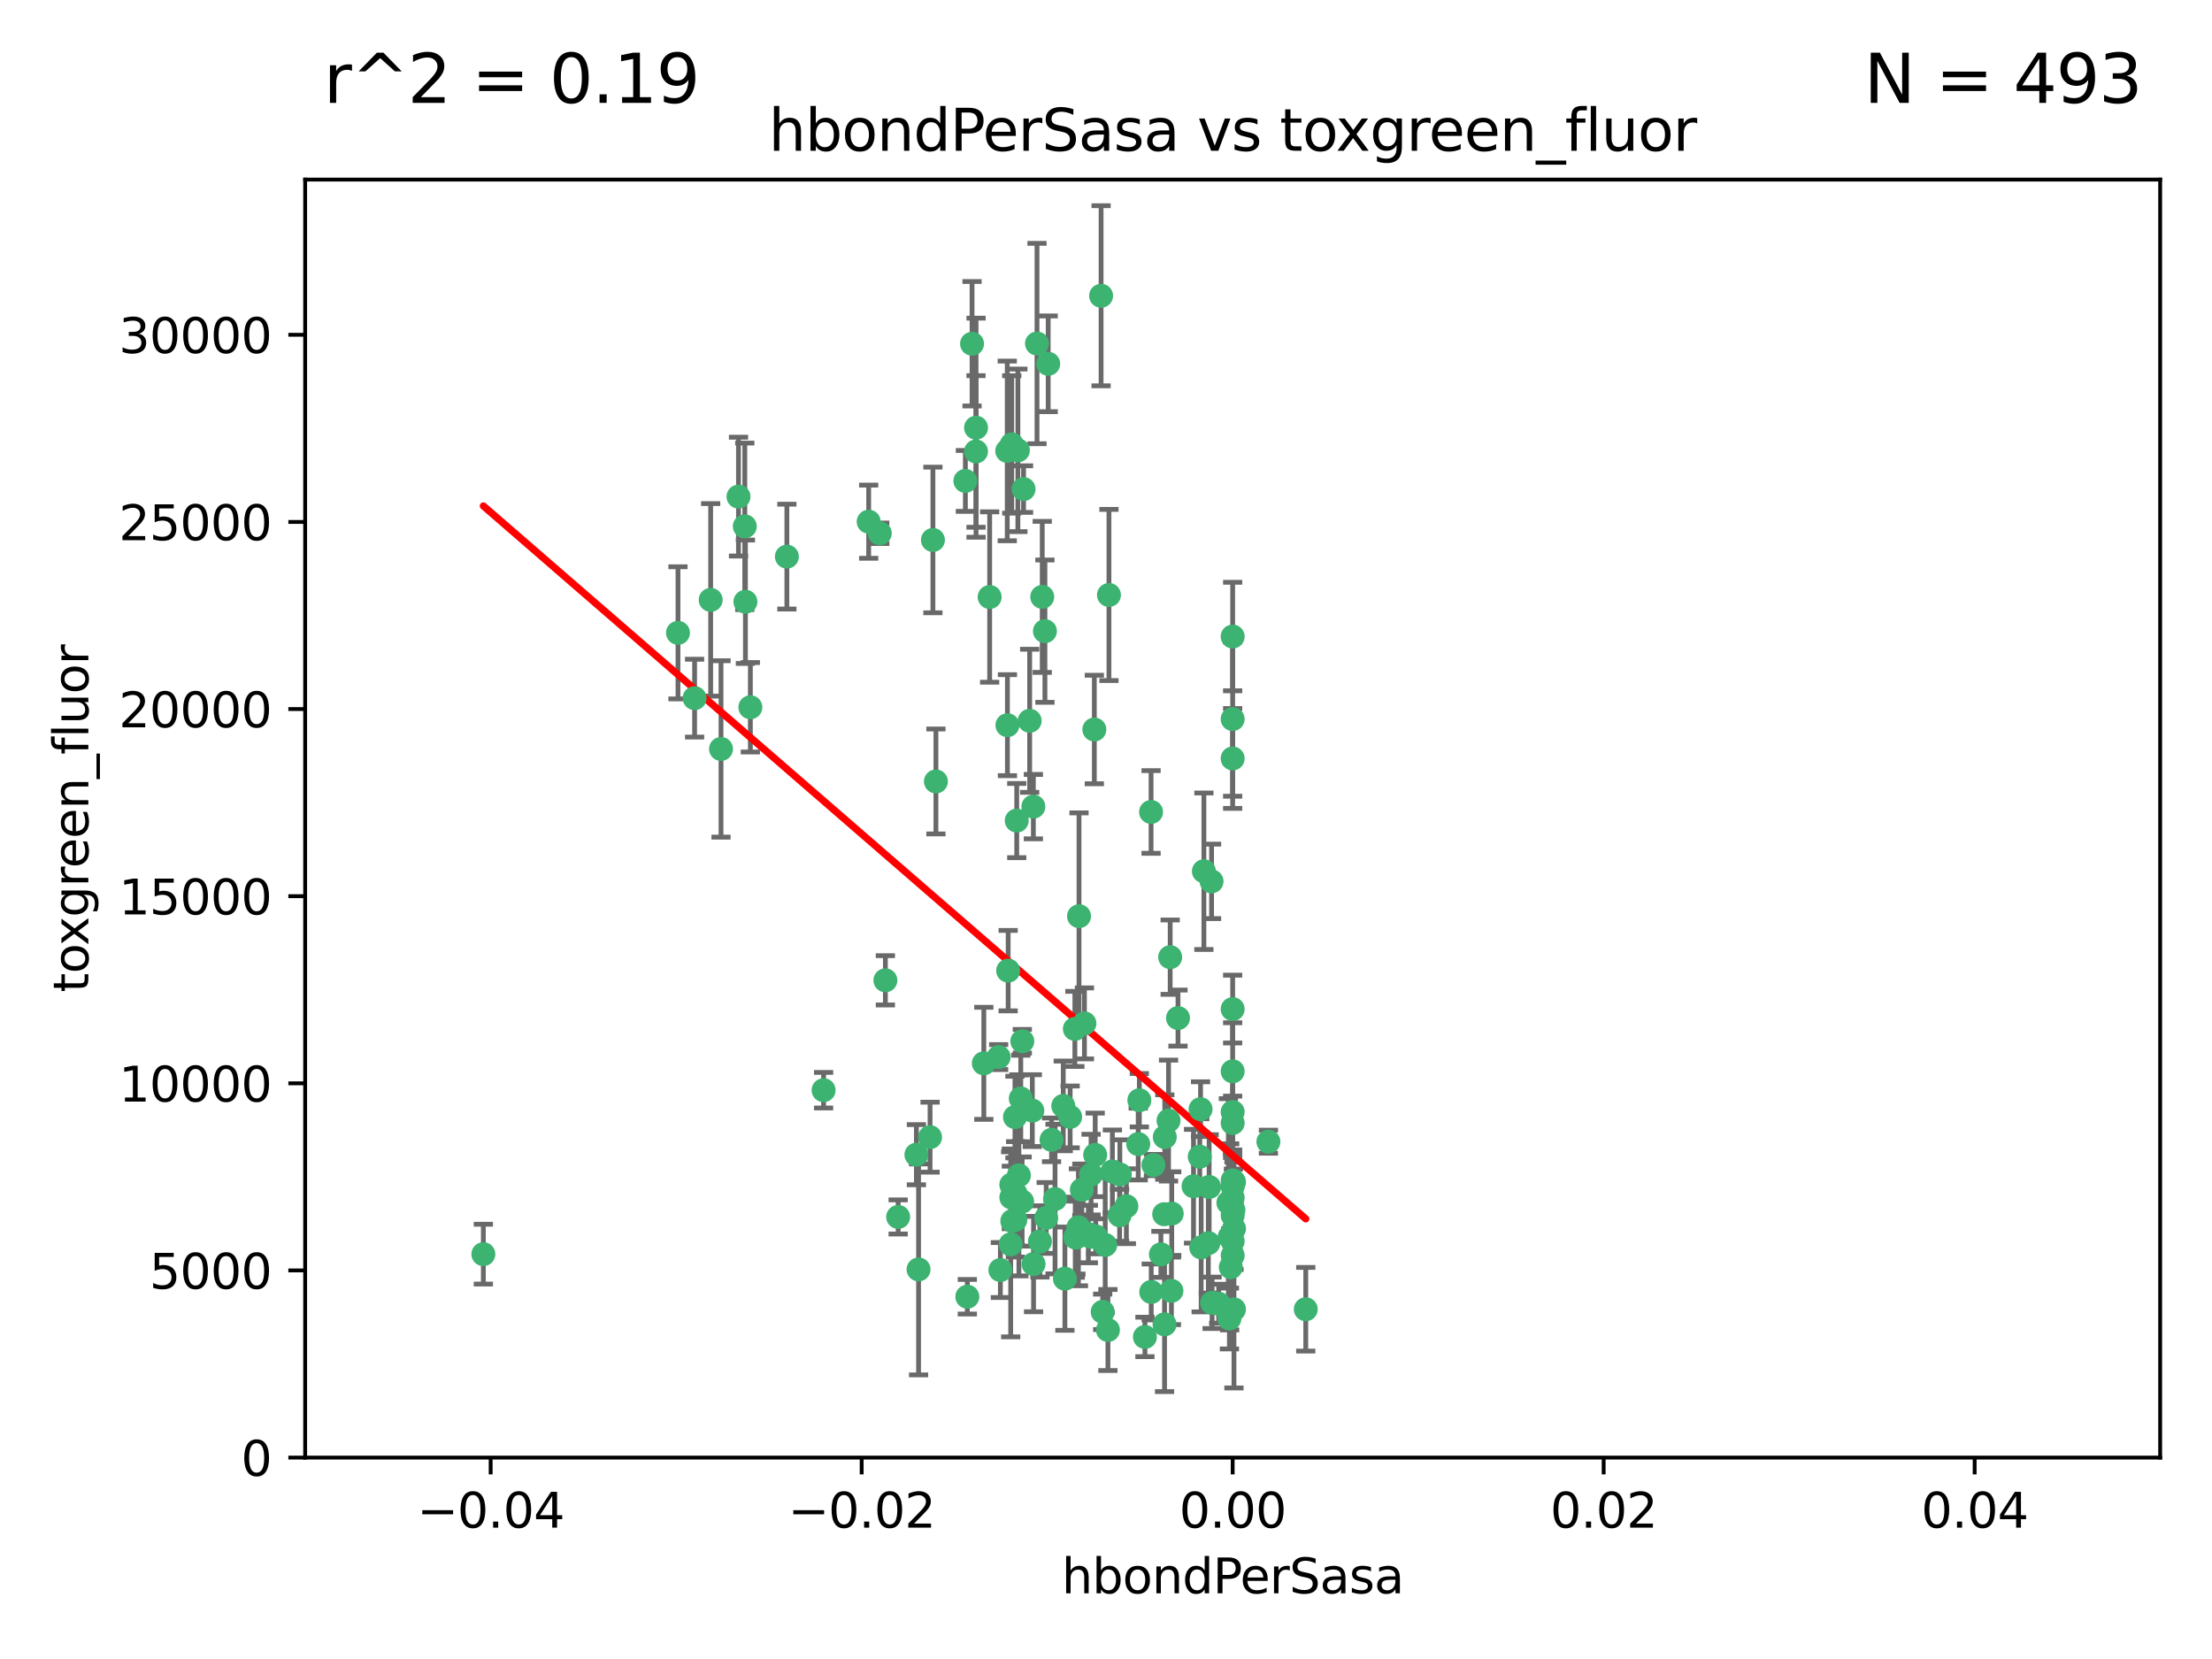 <?xml version="1.0" encoding="utf-8" standalone="no"?>
<!DOCTYPE svg PUBLIC "-//W3C//DTD SVG 1.1//EN"
  "http://www.w3.org/Graphics/SVG/1.1/DTD/svg11.dtd">
<svg xmlns:xlink="http://www.w3.org/1999/xlink" width="460.8pt" height="345.6pt" viewBox="0 0 460.8 345.6" xmlns="http://www.w3.org/2000/svg" version="1.1">
 <defs>
  <style type="text/css">*{stroke-linejoin: round; stroke-linecap: butt}</style>
 </defs>
 <g id="figure_1">
  <g id="patch_1">
   <path d="M 0 345.6 
L 460.8 345.6 
L 460.8 0 
L 0 0 
z
" style="fill: #ffffff"/>
  </g>
  <g id="axes_1">
   <g id="patch_2">
    <path d="M 63.571 303.64 
L 450 303.64 
L 450 37.411 
L 63.571 37.411 
z
" style="fill: #ffffff"/>
   </g>
   <g id="PathCollection_1">
    <defs>
     <path id="m84d8bcad54" d="M 0 1.118 
C 0.297 1.118 0.581 1 0.791 0.791 
C 1 0.581 1.118 0.297 1.118 0 
C 1.118 -0.297 1 -0.581 0.791 -0.791 
C 0.581 -1 0.297 -1.118 0 -1.118 
C -0.297 -1.118 -0.581 -1 -0.791 -0.791 
C -1 -0.581 -1.118 -0.297 -1.118 0 
C -1.118 0.297 -1 0.581 -0.791 0.791 
C -0.581 1 -0.297 1.118 0 1.118 
z
" style="stroke: #3cb371"/>
    </defs>
    <g clip-path="url(#pccf734aa32)">
     <use xlink:href="#m84d8bcad54" x="216.026" y="71.562" style="fill: #3cb371; stroke: #3cb371"/>
     <use xlink:href="#m84d8bcad54" x="217.677" y="131.48" style="fill: #3cb371; stroke: #3cb371"/>
     <use xlink:href="#m84d8bcad54" x="203.329" y="89.097" style="fill: #3cb371; stroke: #3cb371"/>
     <use xlink:href="#m84d8bcad54" x="180.96" y="108.676" style="fill: #3cb371; stroke: #3cb371"/>
     <use xlink:href="#m84d8bcad54" x="100.691" y="261.259" style="fill: #3cb371; stroke: #3cb371"/>
     <use xlink:href="#m84d8bcad54" x="218.359" y="75.786" style="fill: #3cb371; stroke: #3cb371"/>
     <use xlink:href="#m84d8bcad54" x="155.286" y="125.356" style="fill: #3cb371; stroke: #3cb371"/>
     <use xlink:href="#m84d8bcad54" x="203.319" y="94.046" style="fill: #3cb371; stroke: #3cb371"/>
     <use xlink:href="#m84d8bcad54" x="150.202" y="156.019" style="fill: #3cb371; stroke: #3cb371"/>
     <use xlink:href="#m84d8bcad54" x="156.315" y="147.335" style="fill: #3cb371; stroke: #3cb371"/>
     <use xlink:href="#m84d8bcad54" x="148.044" y="124.965" style="fill: #3cb371; stroke: #3cb371"/>
     <use xlink:href="#m84d8bcad54" x="209.828" y="93.933" style="fill: #3cb371; stroke: #3cb371"/>
     <use xlink:href="#m84d8bcad54" x="163.922" y="115.953" style="fill: #3cb371; stroke: #3cb371"/>
     <use xlink:href="#m84d8bcad54" x="155.154" y="109.646" style="fill: #3cb371; stroke: #3cb371"/>
     <use xlink:href="#m84d8bcad54" x="153.844" y="103.453" style="fill: #3cb371; stroke: #3cb371"/>
     <use xlink:href="#m84d8bcad54" x="214.498" y="150.153" style="fill: #3cb371; stroke: #3cb371"/>
     <use xlink:href="#m84d8bcad54" x="212.043" y="93.812" style="fill: #3cb371; stroke: #3cb371"/>
     <use xlink:href="#m84d8bcad54" x="206.164" y="124.367" style="fill: #3cb371; stroke: #3cb371"/>
     <use xlink:href="#m84d8bcad54" x="211.807" y="170.94" style="fill: #3cb371; stroke: #3cb371"/>
     <use xlink:href="#m84d8bcad54" x="201.107" y="100.184" style="fill: #3cb371; stroke: #3cb371"/>
     <use xlink:href="#m84d8bcad54" x="210.768" y="92.588" style="fill: #3cb371; stroke: #3cb371"/>
     <use xlink:href="#m84d8bcad54" x="241.838" y="261.303" style="fill: #3cb371; stroke: #3cb371"/>
     <use xlink:href="#m84d8bcad54" x="264.233" y="237.833" style="fill: #3cb371; stroke: #3cb371"/>
     <use xlink:href="#m84d8bcad54" x="212.255" y="244.844" style="fill: #3cb371; stroke: #3cb371"/>
     <use xlink:href="#m84d8bcad54" x="243.428" y="233.44" style="fill: #3cb371; stroke: #3cb371"/>
     <use xlink:href="#m84d8bcad54" x="213.226" y="101.886" style="fill: #3cb371; stroke: #3cb371"/>
     <use xlink:href="#m84d8bcad54" x="217.118" y="124.337" style="fill: #3cb371; stroke: #3cb371"/>
     <use xlink:href="#m84d8bcad54" x="202.496" y="71.61" style="fill: #3cb371; stroke: #3cb371"/>
     <use xlink:href="#m84d8bcad54" x="242.645" y="236.871" style="fill: #3cb371; stroke: #3cb371"/>
     <use xlink:href="#m84d8bcad54" x="209.868" y="151.067" style="fill: #3cb371; stroke: #3cb371"/>
     <use xlink:href="#m84d8bcad54" x="210.018" y="202.203" style="fill: #3cb371; stroke: #3cb371"/>
     <use xlink:href="#m84d8bcad54" x="184.442" y="204.22" style="fill: #3cb371; stroke: #3cb371"/>
     <use xlink:href="#m84d8bcad54" x="210.682" y="249.45" style="fill: #3cb371; stroke: #3cb371"/>
     <use xlink:href="#m84d8bcad54" x="210.682" y="246.787" style="fill: #3cb371; stroke: #3cb371"/>
     <use xlink:href="#m84d8bcad54" x="183.273" y="111.087" style="fill: #3cb371; stroke: #3cb371"/>
     <use xlink:href="#m84d8bcad54" x="194.344" y="112.487" style="fill: #3cb371; stroke: #3cb371"/>
     <use xlink:href="#m84d8bcad54" x="229.376" y="61.614" style="fill: #3cb371; stroke: #3cb371"/>
     <use xlink:href="#m84d8bcad54" x="194.968" y="162.792" style="fill: #3cb371; stroke: #3cb371"/>
     <use xlink:href="#m84d8bcad54" x="201.512" y="270.13" style="fill: #3cb371; stroke: #3cb371"/>
     <use xlink:href="#m84d8bcad54" x="244.095" y="252.814" style="fill: #3cb371; stroke: #3cb371"/>
     <use xlink:href="#m84d8bcad54" x="144.699" y="145.439" style="fill: #3cb371; stroke: #3cb371"/>
     <use xlink:href="#m84d8bcad54" x="227.293" y="244.691" style="fill: #3cb371; stroke: #3cb371"/>
     <use xlink:href="#m84d8bcad54" x="251.887" y="247.267" style="fill: #3cb371; stroke: #3cb371"/>
     <use xlink:href="#m84d8bcad54" x="211.576" y="248.674" style="fill: #3cb371; stroke: #3cb371"/>
     <use xlink:href="#m84d8bcad54" x="141.236" y="131.829" style="fill: #3cb371; stroke: #3cb371"/>
     <use xlink:href="#m84d8bcad54" x="242.524" y="252.941" style="fill: #3cb371; stroke: #3cb371"/>
     <use xlink:href="#m84d8bcad54" x="230.238" y="259.35" style="fill: #3cb371; stroke: #3cb371"/>
     <use xlink:href="#m84d8bcad54" x="190.904" y="240.543" style="fill: #3cb371; stroke: #3cb371"/>
     <use xlink:href="#m84d8bcad54" x="228.261" y="257.545" style="fill: #3cb371; stroke: #3cb371"/>
     <use xlink:href="#m84d8bcad54" x="256.786" y="132.603" style="fill: #3cb371; stroke: #3cb371"/>
     <use xlink:href="#m84d8bcad54" x="208.395" y="264.57" style="fill: #3cb371; stroke: #3cb371"/>
     <use xlink:href="#m84d8bcad54" x="215.269" y="168.036" style="fill: #3cb371; stroke: #3cb371"/>
     <use xlink:href="#m84d8bcad54" x="237.346" y="229.198" style="fill: #3cb371; stroke: #3cb371"/>
     <use xlink:href="#m84d8bcad54" x="233.235" y="253.17" style="fill: #3cb371; stroke: #3cb371"/>
     <use xlink:href="#m84d8bcad54" x="252.503" y="271.4" style="fill: #3cb371; stroke: #3cb371"/>
     <use xlink:href="#m84d8bcad54" x="224.78" y="190.856" style="fill: #3cb371; stroke: #3cb371"/>
     <use xlink:href="#m84d8bcad54" x="256.948" y="252.059" style="fill: #3cb371; stroke: #3cb371"/>
     <use xlink:href="#m84d8bcad54" x="219.786" y="249.781" style="fill: #3cb371; stroke: #3cb371"/>
     <use xlink:href="#m84d8bcad54" x="256.786" y="247.195" style="fill: #3cb371; stroke: #3cb371"/>
     <use xlink:href="#m84d8bcad54" x="244.027" y="268.906" style="fill: #3cb371; stroke: #3cb371"/>
     <use xlink:href="#m84d8bcad54" x="216.639" y="258.613" style="fill: #3cb371; stroke: #3cb371"/>
     <use xlink:href="#m84d8bcad54" x="256.397" y="263.993" style="fill: #3cb371; stroke: #3cb371"/>
     <use xlink:href="#m84d8bcad54" x="250.228" y="259.847" style="fill: #3cb371; stroke: #3cb371"/>
     <use xlink:href="#m84d8bcad54" x="257.072" y="255.952" style="fill: #3cb371; stroke: #3cb371"/>
     <use xlink:href="#m84d8bcad54" x="238.508" y="278.508" style="fill: #3cb371; stroke: #3cb371"/>
     <use xlink:href="#m84d8bcad54" x="234.644" y="251.277" style="fill: #3cb371; stroke: #3cb371"/>
     <use xlink:href="#m84d8bcad54" x="253.875" y="271.584" style="fill: #3cb371; stroke: #3cb371"/>
     <use xlink:href="#m84d8bcad54" x="229.709" y="273.278" style="fill: #3cb371; stroke: #3cb371"/>
     <use xlink:href="#m84d8bcad54" x="204.948" y="221.508" style="fill: #3cb371; stroke: #3cb371"/>
     <use xlink:href="#m84d8bcad54" x="191.354" y="264.442" style="fill: #3cb371; stroke: #3cb371"/>
     <use xlink:href="#m84d8bcad54" x="210.546" y="259.214" style="fill: #3cb371; stroke: #3cb371"/>
     <use xlink:href="#m84d8bcad54" x="237.113" y="238.323" style="fill: #3cb371; stroke: #3cb371"/>
     <use xlink:href="#m84d8bcad54" x="212.925" y="250.302" style="fill: #3cb371; stroke: #3cb371"/>
     <use xlink:href="#m84d8bcad54" x="221.497" y="230.378" style="fill: #3cb371; stroke: #3cb371"/>
     <use xlink:href="#m84d8bcad54" x="219.055" y="237.447" style="fill: #3cb371; stroke: #3cb371"/>
     <use xlink:href="#m84d8bcad54" x="225.908" y="213.194" style="fill: #3cb371; stroke: #3cb371"/>
     <use xlink:href="#m84d8bcad54" x="215.308" y="263.33" style="fill: #3cb371; stroke: #3cb371"/>
     <use xlink:href="#m84d8bcad54" x="233.286" y="244.666" style="fill: #3cb371; stroke: #3cb371"/>
     <use xlink:href="#m84d8bcad54" x="221.839" y="266.371" style="fill: #3cb371; stroke: #3cb371"/>
     <use xlink:href="#m84d8bcad54" x="215.052" y="231.362" style="fill: #3cb371; stroke: #3cb371"/>
     <use xlink:href="#m84d8bcad54" x="217.943" y="253.724" style="fill: #3cb371; stroke: #3cb371"/>
     <use xlink:href="#m84d8bcad54" x="187.102" y="253.509" style="fill: #3cb371; stroke: #3cb371"/>
     <use xlink:href="#m84d8bcad54" x="208.035" y="220.207" style="fill: #3cb371; stroke: #3cb371"/>
     <use xlink:href="#m84d8bcad54" x="230.801" y="277.063" style="fill: #3cb371; stroke: #3cb371"/>
     <use xlink:href="#m84d8bcad54" x="231.733" y="244.037" style="fill: #3cb371; stroke: #3cb371"/>
     <use xlink:href="#m84d8bcad54" x="212.966" y="216.908" style="fill: #3cb371; stroke: #3cb371"/>
     <use xlink:href="#m84d8bcad54" x="240.283" y="242.699" style="fill: #3cb371; stroke: #3cb371"/>
     <use xlink:href="#m84d8bcad54" x="224.656" y="255.666" style="fill: #3cb371; stroke: #3cb371"/>
     <use xlink:href="#m84d8bcad54" x="256.786" y="210.208" style="fill: #3cb371; stroke: #3cb371"/>
     <use xlink:href="#m84d8bcad54" x="227.251" y="257.653" style="fill: #3cb371; stroke: #3cb371"/>
     <use xlink:href="#m84d8bcad54" x="211.526" y="254.087" style="fill: #3cb371; stroke: #3cb371"/>
     <use xlink:href="#m84d8bcad54" x="227.97" y="151.97" style="fill: #3cb371; stroke: #3cb371"/>
     <use xlink:href="#m84d8bcad54" x="243.77" y="199.394" style="fill: #3cb371; stroke: #3cb371"/>
     <use xlink:href="#m84d8bcad54" x="250.795" y="181.494" style="fill: #3cb371; stroke: #3cb371"/>
     <use xlink:href="#m84d8bcad54" x="256.786" y="258.565" style="fill: #3cb371; stroke: #3cb371"/>
     <use xlink:href="#m84d8bcad54" x="222.931" y="232.67" style="fill: #3cb371; stroke: #3cb371"/>
     <use xlink:href="#m84d8bcad54" x="224.129" y="257.812" style="fill: #3cb371; stroke: #3cb371"/>
     <use xlink:href="#m84d8bcad54" x="252.392" y="183.606" style="fill: #3cb371; stroke: #3cb371"/>
     <use xlink:href="#m84d8bcad54" x="211.436" y="232.704" style="fill: #3cb371; stroke: #3cb371"/>
     <use xlink:href="#m84d8bcad54" x="225.369" y="247.85" style="fill: #3cb371; stroke: #3cb371"/>
     <use xlink:href="#m84d8bcad54" x="257.056" y="272.768" style="fill: #3cb371; stroke: #3cb371"/>
     <use xlink:href="#m84d8bcad54" x="226.725" y="257.076" style="fill: #3cb371; stroke: #3cb371"/>
     <use xlink:href="#m84d8bcad54" x="256.786" y="223.176" style="fill: #3cb371; stroke: #3cb371"/>
     <use xlink:href="#m84d8bcad54" x="249.932" y="240.958" style="fill: #3cb371; stroke: #3cb371"/>
     <use xlink:href="#m84d8bcad54" x="245.4" y="212.083" style="fill: #3cb371; stroke: #3cb371"/>
     <use xlink:href="#m84d8bcad54" x="256.109" y="274.674" style="fill: #3cb371; stroke: #3cb371"/>
     <use xlink:href="#m84d8bcad54" x="210.881" y="254.362" style="fill: #3cb371; stroke: #3cb371"/>
     <use xlink:href="#m84d8bcad54" x="256.159" y="257.661" style="fill: #3cb371; stroke: #3cb371"/>
     <use xlink:href="#m84d8bcad54" x="256.786" y="253.169" style="fill: #3cb371; stroke: #3cb371"/>
     <use xlink:href="#m84d8bcad54" x="228.148" y="240.585" style="fill: #3cb371; stroke: #3cb371"/>
     <use xlink:href="#m84d8bcad54" x="250.099" y="231.059" style="fill: #3cb371; stroke: #3cb371"/>
     <use xlink:href="#m84d8bcad54" x="242.595" y="275.887" style="fill: #3cb371; stroke: #3cb371"/>
     <use xlink:href="#m84d8bcad54" x="223.915" y="214.339" style="fill: #3cb371; stroke: #3cb371"/>
     <use xlink:href="#m84d8bcad54" x="256.786" y="149.795" style="fill: #3cb371; stroke: #3cb371"/>
     <use xlink:href="#m84d8bcad54" x="239.822" y="269.137" style="fill: #3cb371; stroke: #3cb371"/>
     <use xlink:href="#m84d8bcad54" x="256.786" y="261.551" style="fill: #3cb371; stroke: #3cb371"/>
     <use xlink:href="#m84d8bcad54" x="272.013" y="272.741" style="fill: #3cb371; stroke: #3cb371"/>
     <use xlink:href="#m84d8bcad54" x="231.015" y="123.943" style="fill: #3cb371; stroke: #3cb371"/>
     <use xlink:href="#m84d8bcad54" x="223.997" y="257.738" style="fill: #3cb371; stroke: #3cb371"/>
     <use xlink:href="#m84d8bcad54" x="256.786" y="231.646" style="fill: #3cb371; stroke: #3cb371"/>
     <use xlink:href="#m84d8bcad54" x="251.718" y="258.966" style="fill: #3cb371; stroke: #3cb371"/>
     <use xlink:href="#m84d8bcad54" x="239.788" y="169.147" style="fill: #3cb371; stroke: #3cb371"/>
     <use xlink:href="#m84d8bcad54" x="256.786" y="233.943" style="fill: #3cb371; stroke: #3cb371"/>
     <use xlink:href="#m84d8bcad54" x="256.786" y="245.892" style="fill: #3cb371; stroke: #3cb371"/>
     <use xlink:href="#m84d8bcad54" x="248.636" y="247.114" style="fill: #3cb371; stroke: #3cb371"/>
     <use xlink:href="#m84d8bcad54" x="257.069" y="246.204" style="fill: #3cb371; stroke: #3cb371"/>
     <use xlink:href="#m84d8bcad54" x="212.645" y="228.828" style="fill: #3cb371; stroke: #3cb371"/>
     <use xlink:href="#m84d8bcad54" x="193.749" y="236.892" style="fill: #3cb371; stroke: #3cb371"/>
     <use xlink:href="#m84d8bcad54" x="171.569" y="227.107" style="fill: #3cb371; stroke: #3cb371"/>
     <use xlink:href="#m84d8bcad54" x="256.786" y="157.999" style="fill: #3cb371; stroke: #3cb371"/>
     <use xlink:href="#m84d8bcad54" x="255.894" y="250.544" style="fill: #3cb371; stroke: #3cb371"/>
     <use xlink:href="#m84d8bcad54" x="256.786" y="249.505" style="fill: #3cb371; stroke: #3cb371"/>
    </g>
   </g>
   <g id="matplotlib.axis_1">
    <g id="xtick_1">
     <g id="line2d_1">
      <defs>
       <path id="m62978e7eb7" d="M 0 0 
L 0 3.5 
" style="stroke: #000000; stroke-width: 0.8"/>
      </defs>
      <g>
       <use xlink:href="#m62978e7eb7" x="102.214" y="303.64" style="stroke: #000000; stroke-width: 0.8"/>
      </g>
     </g>
     <g id="text_1">
      <!-- −0.04 -->
      <g transform="translate(86.891 318.238)scale(0.1 -0.1)">
       <defs>
        <path id="DejaVuSans-2212" d="M 678 2272 
L 4684 2272 
L 4684 1741 
L 678 1741 
L 678 2272 
z
" transform="scale(0.016)"/>
        <path id="DejaVuSans-30" d="M 2034 4250 
Q 1547 4250 1301 3770 
Q 1056 3291 1056 2328 
Q 1056 1369 1301 889 
Q 1547 409 2034 409 
Q 2525 409 2770 889 
Q 3016 1369 3016 2328 
Q 3016 3291 2770 3770 
Q 2525 4250 2034 4250 
z
M 2034 4750 
Q 2819 4750 3233 4129 
Q 3647 3509 3647 2328 
Q 3647 1150 3233 529 
Q 2819 -91 2034 -91 
Q 1250 -91 836 529 
Q 422 1150 422 2328 
Q 422 3509 836 4129 
Q 1250 4750 2034 4750 
z
" transform="scale(0.016)"/>
        <path id="DejaVuSans-2e" d="M 684 794 
L 1344 794 
L 1344 0 
L 684 0 
L 684 794 
z
" transform="scale(0.016)"/>
        <path id="DejaVuSans-34" d="M 2419 4116 
L 825 1625 
L 2419 1625 
L 2419 4116 
z
M 2253 4666 
L 3047 4666 
L 3047 1625 
L 3713 1625 
L 3713 1100 
L 3047 1100 
L 3047 0 
L 2419 0 
L 2419 1100 
L 313 1100 
L 313 1709 
L 2253 4666 
z
" transform="scale(0.016)"/>
       </defs>
       <use xlink:href="#DejaVuSans-2212"/>
       <use xlink:href="#DejaVuSans-30" x="83.789"/>
       <use xlink:href="#DejaVuSans-2e" x="147.412"/>
       <use xlink:href="#DejaVuSans-30" x="179.199"/>
       <use xlink:href="#DejaVuSans-34" x="242.822"/>
      </g>
     </g>
    </g>
    <g id="xtick_2">
     <g id="line2d_2">
      <g>
       <use xlink:href="#m62978e7eb7" x="179.5" y="303.64" style="stroke: #000000; stroke-width: 0.8"/>
      </g>
     </g>
     <g id="text_2">
      <!-- −0.02 -->
      <g transform="translate(164.177 318.238)scale(0.1 -0.1)">
       <defs>
        <path id="DejaVuSans-32" d="M 1228 531 
L 3431 531 
L 3431 0 
L 469 0 
L 469 531 
Q 828 903 1448 1529 
Q 2069 2156 2228 2338 
Q 2531 2678 2651 2914 
Q 2772 3150 2772 3378 
Q 2772 3750 2511 3984 
Q 2250 4219 1831 4219 
Q 1534 4219 1204 4116 
Q 875 4013 500 3803 
L 500 4441 
Q 881 4594 1212 4672 
Q 1544 4750 1819 4750 
Q 2544 4750 2975 4387 
Q 3406 4025 3406 3419 
Q 3406 3131 3298 2873 
Q 3191 2616 2906 2266 
Q 2828 2175 2409 1742 
Q 1991 1309 1228 531 
z
" transform="scale(0.016)"/>
       </defs>
       <use xlink:href="#DejaVuSans-2212"/>
       <use xlink:href="#DejaVuSans-30" x="83.789"/>
       <use xlink:href="#DejaVuSans-2e" x="147.412"/>
       <use xlink:href="#DejaVuSans-30" x="179.199"/>
       <use xlink:href="#DejaVuSans-32" x="242.822"/>
      </g>
     </g>
    </g>
    <g id="xtick_3">
     <g id="line2d_3">
      <g>
       <use xlink:href="#m62978e7eb7" x="256.786" y="303.64" style="stroke: #000000; stroke-width: 0.8"/>
      </g>
     </g>
     <g id="text_3">
      <!-- 0.00 -->
      <g transform="translate(245.653 318.238)scale(0.1 -0.1)">
       <use xlink:href="#DejaVuSans-30"/>
       <use xlink:href="#DejaVuSans-2e" x="63.623"/>
       <use xlink:href="#DejaVuSans-30" x="95.41"/>
       <use xlink:href="#DejaVuSans-30" x="159.033"/>
      </g>
     </g>
    </g>
    <g id="xtick_4">
     <g id="line2d_4">
      <g>
       <use xlink:href="#m62978e7eb7" x="334.071" y="303.64" style="stroke: #000000; stroke-width: 0.8"/>
      </g>
     </g>
     <g id="text_4">
      <!-- 0.02 -->
      <g transform="translate(322.939 318.238)scale(0.1 -0.1)">
       <use xlink:href="#DejaVuSans-30"/>
       <use xlink:href="#DejaVuSans-2e" x="63.623"/>
       <use xlink:href="#DejaVuSans-30" x="95.41"/>
       <use xlink:href="#DejaVuSans-32" x="159.033"/>
      </g>
     </g>
    </g>
    <g id="xtick_5">
     <g id="line2d_5">
      <g>
       <use xlink:href="#m62978e7eb7" x="411.357" y="303.64" style="stroke: #000000; stroke-width: 0.8"/>
      </g>
     </g>
     <g id="text_5">
      <!-- 0.04 -->
      <g transform="translate(400.224 318.238)scale(0.1 -0.1)">
       <use xlink:href="#DejaVuSans-30"/>
       <use xlink:href="#DejaVuSans-2e" x="63.623"/>
       <use xlink:href="#DejaVuSans-30" x="95.41"/>
       <use xlink:href="#DejaVuSans-34" x="159.033"/>
      </g>
     </g>
    </g>
    <g id="text_6">
     <!-- hbondPerSasa -->
     <g transform="translate(221.168 331.917)scale(0.1 -0.1)">
      <defs>
       <path id="DejaVuSans-68" d="M 3513 2113 
L 3513 0 
L 2938 0 
L 2938 2094 
Q 2938 2591 2744 2837 
Q 2550 3084 2163 3084 
Q 1697 3084 1428 2787 
Q 1159 2491 1159 1978 
L 1159 0 
L 581 0 
L 581 4863 
L 1159 4863 
L 1159 2956 
Q 1366 3272 1645 3428 
Q 1925 3584 2291 3584 
Q 2894 3584 3203 3211 
Q 3513 2838 3513 2113 
z
" transform="scale(0.016)"/>
       <path id="DejaVuSans-62" d="M 3116 1747 
Q 3116 2381 2855 2742 
Q 2594 3103 2138 3103 
Q 1681 3103 1420 2742 
Q 1159 2381 1159 1747 
Q 1159 1113 1420 752 
Q 1681 391 2138 391 
Q 2594 391 2855 752 
Q 3116 1113 3116 1747 
z
M 1159 2969 
Q 1341 3281 1617 3432 
Q 1894 3584 2278 3584 
Q 2916 3584 3314 3078 
Q 3713 2572 3713 1747 
Q 3713 922 3314 415 
Q 2916 -91 2278 -91 
Q 1894 -91 1617 61 
Q 1341 213 1159 525 
L 1159 0 
L 581 0 
L 581 4863 
L 1159 4863 
L 1159 2969 
z
" transform="scale(0.016)"/>
       <path id="DejaVuSans-6f" d="M 1959 3097 
Q 1497 3097 1228 2736 
Q 959 2375 959 1747 
Q 959 1119 1226 758 
Q 1494 397 1959 397 
Q 2419 397 2687 759 
Q 2956 1122 2956 1747 
Q 2956 2369 2687 2733 
Q 2419 3097 1959 3097 
z
M 1959 3584 
Q 2709 3584 3137 3096 
Q 3566 2609 3566 1747 
Q 3566 888 3137 398 
Q 2709 -91 1959 -91 
Q 1206 -91 779 398 
Q 353 888 353 1747 
Q 353 2609 779 3096 
Q 1206 3584 1959 3584 
z
" transform="scale(0.016)"/>
       <path id="DejaVuSans-6e" d="M 3513 2113 
L 3513 0 
L 2938 0 
L 2938 2094 
Q 2938 2591 2744 2837 
Q 2550 3084 2163 3084 
Q 1697 3084 1428 2787 
Q 1159 2491 1159 1978 
L 1159 0 
L 581 0 
L 581 3500 
L 1159 3500 
L 1159 2956 
Q 1366 3272 1645 3428 
Q 1925 3584 2291 3584 
Q 2894 3584 3203 3211 
Q 3513 2838 3513 2113 
z
" transform="scale(0.016)"/>
       <path id="DejaVuSans-64" d="M 2906 2969 
L 2906 4863 
L 3481 4863 
L 3481 0 
L 2906 0 
L 2906 525 
Q 2725 213 2448 61 
Q 2172 -91 1784 -91 
Q 1150 -91 751 415 
Q 353 922 353 1747 
Q 353 2572 751 3078 
Q 1150 3584 1784 3584 
Q 2172 3584 2448 3432 
Q 2725 3281 2906 2969 
z
M 947 1747 
Q 947 1113 1208 752 
Q 1469 391 1925 391 
Q 2381 391 2643 752 
Q 2906 1113 2906 1747 
Q 2906 2381 2643 2742 
Q 2381 3103 1925 3103 
Q 1469 3103 1208 2742 
Q 947 2381 947 1747 
z
" transform="scale(0.016)"/>
       <path id="DejaVuSans-50" d="M 1259 4147 
L 1259 2394 
L 2053 2394 
Q 2494 2394 2734 2622 
Q 2975 2850 2975 3272 
Q 2975 3691 2734 3919 
Q 2494 4147 2053 4147 
L 1259 4147 
z
M 628 4666 
L 2053 4666 
Q 2838 4666 3239 4311 
Q 3641 3956 3641 3272 
Q 3641 2581 3239 2228 
Q 2838 1875 2053 1875 
L 1259 1875 
L 1259 0 
L 628 0 
L 628 4666 
z
" transform="scale(0.016)"/>
       <path id="DejaVuSans-65" d="M 3597 1894 
L 3597 1613 
L 953 1613 
Q 991 1019 1311 708 
Q 1631 397 2203 397 
Q 2534 397 2845 478 
Q 3156 559 3463 722 
L 3463 178 
Q 3153 47 2828 -22 
Q 2503 -91 2169 -91 
Q 1331 -91 842 396 
Q 353 884 353 1716 
Q 353 2575 817 3079 
Q 1281 3584 2069 3584 
Q 2775 3584 3186 3129 
Q 3597 2675 3597 1894 
z
M 3022 2063 
Q 3016 2534 2758 2815 
Q 2500 3097 2075 3097 
Q 1594 3097 1305 2825 
Q 1016 2553 972 2059 
L 3022 2063 
z
" transform="scale(0.016)"/>
       <path id="DejaVuSans-72" d="M 2631 2963 
Q 2534 3019 2420 3045 
Q 2306 3072 2169 3072 
Q 1681 3072 1420 2755 
Q 1159 2438 1159 1844 
L 1159 0 
L 581 0 
L 581 3500 
L 1159 3500 
L 1159 2956 
Q 1341 3275 1631 3429 
Q 1922 3584 2338 3584 
Q 2397 3584 2469 3576 
Q 2541 3569 2628 3553 
L 2631 2963 
z
" transform="scale(0.016)"/>
       <path id="DejaVuSans-53" d="M 3425 4513 
L 3425 3897 
Q 3066 4069 2747 4153 
Q 2428 4238 2131 4238 
Q 1616 4238 1336 4038 
Q 1056 3838 1056 3469 
Q 1056 3159 1242 3001 
Q 1428 2844 1947 2747 
L 2328 2669 
Q 3034 2534 3370 2195 
Q 3706 1856 3706 1288 
Q 3706 609 3251 259 
Q 2797 -91 1919 -91 
Q 1588 -91 1214 -16 
Q 841 59 441 206 
L 441 856 
Q 825 641 1194 531 
Q 1563 422 1919 422 
Q 2459 422 2753 634 
Q 3047 847 3047 1241 
Q 3047 1584 2836 1778 
Q 2625 1972 2144 2069 
L 1759 2144 
Q 1053 2284 737 2584 
Q 422 2884 422 3419 
Q 422 4038 858 4394 
Q 1294 4750 2059 4750 
Q 2388 4750 2728 4690 
Q 3069 4631 3425 4513 
z
" transform="scale(0.016)"/>
       <path id="DejaVuSans-61" d="M 2194 1759 
Q 1497 1759 1228 1600 
Q 959 1441 959 1056 
Q 959 750 1161 570 
Q 1363 391 1709 391 
Q 2188 391 2477 730 
Q 2766 1069 2766 1631 
L 2766 1759 
L 2194 1759 
z
M 3341 1997 
L 3341 0 
L 2766 0 
L 2766 531 
Q 2569 213 2275 61 
Q 1981 -91 1556 -91 
Q 1019 -91 701 211 
Q 384 513 384 1019 
Q 384 1609 779 1909 
Q 1175 2209 1959 2209 
L 2766 2209 
L 2766 2266 
Q 2766 2663 2505 2880 
Q 2244 3097 1772 3097 
Q 1472 3097 1187 3025 
Q 903 2953 641 2809 
L 641 3341 
Q 956 3463 1253 3523 
Q 1550 3584 1831 3584 
Q 2591 3584 2966 3190 
Q 3341 2797 3341 1997 
z
" transform="scale(0.016)"/>
       <path id="DejaVuSans-73" d="M 2834 3397 
L 2834 2853 
Q 2591 2978 2328 3040 
Q 2066 3103 1784 3103 
Q 1356 3103 1142 2972 
Q 928 2841 928 2578 
Q 928 2378 1081 2264 
Q 1234 2150 1697 2047 
L 1894 2003 
Q 2506 1872 2764 1633 
Q 3022 1394 3022 966 
Q 3022 478 2636 193 
Q 2250 -91 1575 -91 
Q 1294 -91 989 -36 
Q 684 19 347 128 
L 347 722 
Q 666 556 975 473 
Q 1284 391 1588 391 
Q 1994 391 2212 530 
Q 2431 669 2431 922 
Q 2431 1156 2273 1281 
Q 2116 1406 1581 1522 
L 1381 1569 
Q 847 1681 609 1914 
Q 372 2147 372 2553 
Q 372 3047 722 3315 
Q 1072 3584 1716 3584 
Q 2034 3584 2315 3537 
Q 2597 3491 2834 3397 
z
" transform="scale(0.016)"/>
      </defs>
      <use xlink:href="#DejaVuSans-68"/>
      <use xlink:href="#DejaVuSans-62" x="63.379"/>
      <use xlink:href="#DejaVuSans-6f" x="126.855"/>
      <use xlink:href="#DejaVuSans-6e" x="188.037"/>
      <use xlink:href="#DejaVuSans-64" x="251.416"/>
      <use xlink:href="#DejaVuSans-50" x="314.893"/>
      <use xlink:href="#DejaVuSans-65" x="371.57"/>
      <use xlink:href="#DejaVuSans-72" x="433.094"/>
      <use xlink:href="#DejaVuSans-53" x="474.207"/>
      <use xlink:href="#DejaVuSans-61" x="537.684"/>
      <use xlink:href="#DejaVuSans-73" x="598.963"/>
      <use xlink:href="#DejaVuSans-61" x="651.062"/>
     </g>
    </g>
   </g>
   <g id="matplotlib.axis_2">
    <g id="ytick_1">
     <g id="line2d_6">
      <defs>
       <path id="m27dadbf9a0" d="M 0 0 
L -3.5 0 
" style="stroke: #000000; stroke-width: 0.8"/>
      </defs>
      <g>
       <use xlink:href="#m27dadbf9a0" x="63.571" y="303.64" style="stroke: #000000; stroke-width: 0.8"/>
      </g>
     </g>
     <g id="text_7">
      <!-- 0 -->
      <g transform="translate(50.209 307.439)scale(0.1 -0.1)">
       <use xlink:href="#DejaVuSans-30"/>
      </g>
     </g>
    </g>
    <g id="ytick_2">
     <g id="line2d_7">
      <g>
       <use xlink:href="#m27dadbf9a0" x="63.571" y="264.657" style="stroke: #000000; stroke-width: 0.8"/>
      </g>
     </g>
     <g id="text_8">
      <!-- 5000 -->
      <g transform="translate(31.121 268.457)scale(0.1 -0.1)">
       <defs>
        <path id="DejaVuSans-35" d="M 691 4666 
L 3169 4666 
L 3169 4134 
L 1269 4134 
L 1269 2991 
Q 1406 3038 1543 3061 
Q 1681 3084 1819 3084 
Q 2600 3084 3056 2656 
Q 3513 2228 3513 1497 
Q 3513 744 3044 326 
Q 2575 -91 1722 -91 
Q 1428 -91 1123 -41 
Q 819 9 494 109 
L 494 744 
Q 775 591 1075 516 
Q 1375 441 1709 441 
Q 2250 441 2565 725 
Q 2881 1009 2881 1497 
Q 2881 1984 2565 2268 
Q 2250 2553 1709 2553 
Q 1456 2553 1204 2497 
Q 953 2441 691 2322 
L 691 4666 
z
" transform="scale(0.016)"/>
       </defs>
       <use xlink:href="#DejaVuSans-35"/>
       <use xlink:href="#DejaVuSans-30" x="63.623"/>
       <use xlink:href="#DejaVuSans-30" x="127.246"/>
       <use xlink:href="#DejaVuSans-30" x="190.869"/>
      </g>
     </g>
    </g>
    <g id="ytick_3">
     <g id="line2d_8">
      <g>
       <use xlink:href="#m27dadbf9a0" x="63.571" y="225.675" style="stroke: #000000; stroke-width: 0.8"/>
      </g>
     </g>
     <g id="text_9">
      <!-- 10000 -->
      <g transform="translate(24.759 229.474)scale(0.1 -0.1)">
       <defs>
        <path id="DejaVuSans-31" d="M 794 531 
L 1825 531 
L 1825 4091 
L 703 3866 
L 703 4441 
L 1819 4666 
L 2450 4666 
L 2450 531 
L 3481 531 
L 3481 0 
L 794 0 
L 794 531 
z
" transform="scale(0.016)"/>
       </defs>
       <use xlink:href="#DejaVuSans-31"/>
       <use xlink:href="#DejaVuSans-30" x="63.623"/>
       <use xlink:href="#DejaVuSans-30" x="127.246"/>
       <use xlink:href="#DejaVuSans-30" x="190.869"/>
       <use xlink:href="#DejaVuSans-30" x="254.492"/>
      </g>
     </g>
    </g>
    <g id="ytick_4">
     <g id="line2d_9">
      <g>
       <use xlink:href="#m27dadbf9a0" x="63.571" y="186.692" style="stroke: #000000; stroke-width: 0.8"/>
      </g>
     </g>
     <g id="text_10">
      <!-- 15000 -->
      <g transform="translate(24.759 190.492)scale(0.1 -0.1)">
       <use xlink:href="#DejaVuSans-31"/>
       <use xlink:href="#DejaVuSans-35" x="63.623"/>
       <use xlink:href="#DejaVuSans-30" x="127.246"/>
       <use xlink:href="#DejaVuSans-30" x="190.869"/>
       <use xlink:href="#DejaVuSans-30" x="254.492"/>
      </g>
     </g>
    </g>
    <g id="ytick_5">
     <g id="line2d_10">
      <g>
       <use xlink:href="#m27dadbf9a0" x="63.571" y="147.71" style="stroke: #000000; stroke-width: 0.8"/>
      </g>
     </g>
     <g id="text_11">
      <!-- 20000 -->
      <g transform="translate(24.759 151.509)scale(0.1 -0.1)">
       <use xlink:href="#DejaVuSans-32"/>
       <use xlink:href="#DejaVuSans-30" x="63.623"/>
       <use xlink:href="#DejaVuSans-30" x="127.246"/>
       <use xlink:href="#DejaVuSans-30" x="190.869"/>
       <use xlink:href="#DejaVuSans-30" x="254.492"/>
      </g>
     </g>
    </g>
    <g id="ytick_6">
     <g id="line2d_11">
      <g>
       <use xlink:href="#m27dadbf9a0" x="63.571" y="108.727" style="stroke: #000000; stroke-width: 0.8"/>
      </g>
     </g>
     <g id="text_12">
      <!-- 25000 -->
      <g transform="translate(24.759 112.527)scale(0.1 -0.1)">
       <use xlink:href="#DejaVuSans-32"/>
       <use xlink:href="#DejaVuSans-35" x="63.623"/>
       <use xlink:href="#DejaVuSans-30" x="127.246"/>
       <use xlink:href="#DejaVuSans-30" x="190.869"/>
       <use xlink:href="#DejaVuSans-30" x="254.492"/>
      </g>
     </g>
    </g>
    <g id="ytick_7">
     <g id="line2d_12">
      <g>
       <use xlink:href="#m27dadbf9a0" x="63.571" y="69.745" style="stroke: #000000; stroke-width: 0.8"/>
      </g>
     </g>
     <g id="text_13">
      <!-- 30000 -->
      <g transform="translate(24.759 73.544)scale(0.1 -0.1)">
       <defs>
        <path id="DejaVuSans-33" d="M 2597 2516 
Q 3050 2419 3304 2112 
Q 3559 1806 3559 1356 
Q 3559 666 3084 287 
Q 2609 -91 1734 -91 
Q 1441 -91 1130 -33 
Q 819 25 488 141 
L 488 750 
Q 750 597 1062 519 
Q 1375 441 1716 441 
Q 2309 441 2620 675 
Q 2931 909 2931 1356 
Q 2931 1769 2642 2001 
Q 2353 2234 1838 2234 
L 1294 2234 
L 1294 2753 
L 1863 2753 
Q 2328 2753 2575 2939 
Q 2822 3125 2822 3475 
Q 2822 3834 2567 4026 
Q 2313 4219 1838 4219 
Q 1578 4219 1281 4162 
Q 984 4106 628 3988 
L 628 4550 
Q 988 4650 1302 4700 
Q 1616 4750 1894 4750 
Q 2613 4750 3031 4423 
Q 3450 4097 3450 3541 
Q 3450 3153 3228 2886 
Q 3006 2619 2597 2516 
z
" transform="scale(0.016)"/>
       </defs>
       <use xlink:href="#DejaVuSans-33"/>
       <use xlink:href="#DejaVuSans-30" x="63.623"/>
       <use xlink:href="#DejaVuSans-30" x="127.246"/>
       <use xlink:href="#DejaVuSans-30" x="190.869"/>
       <use xlink:href="#DejaVuSans-30" x="254.492"/>
      </g>
     </g>
    </g>
    <g id="text_14">
     <!-- toxgreen_fluor -->
     <g transform="translate(18.401 206.72)rotate(-90)scale(0.1 -0.1)">
      <defs>
       <path id="DejaVuSans-74" d="M 1172 4494 
L 1172 3500 
L 2356 3500 
L 2356 3053 
L 1172 3053 
L 1172 1153 
Q 1172 725 1289 603 
Q 1406 481 1766 481 
L 2356 481 
L 2356 0 
L 1766 0 
Q 1100 0 847 248 
Q 594 497 594 1153 
L 594 3053 
L 172 3053 
L 172 3500 
L 594 3500 
L 594 4494 
L 1172 4494 
z
" transform="scale(0.016)"/>
       <path id="DejaVuSans-78" d="M 3513 3500 
L 2247 1797 
L 3578 0 
L 2900 0 
L 1881 1375 
L 863 0 
L 184 0 
L 1544 1831 
L 300 3500 
L 978 3500 
L 1906 2253 
L 2834 3500 
L 3513 3500 
z
" transform="scale(0.016)"/>
       <path id="DejaVuSans-67" d="M 2906 1791 
Q 2906 2416 2648 2759 
Q 2391 3103 1925 3103 
Q 1463 3103 1205 2759 
Q 947 2416 947 1791 
Q 947 1169 1205 825 
Q 1463 481 1925 481 
Q 2391 481 2648 825 
Q 2906 1169 2906 1791 
z
M 3481 434 
Q 3481 -459 3084 -895 
Q 2688 -1331 1869 -1331 
Q 1566 -1331 1297 -1286 
Q 1028 -1241 775 -1147 
L 775 -588 
Q 1028 -725 1275 -790 
Q 1522 -856 1778 -856 
Q 2344 -856 2625 -561 
Q 2906 -266 2906 331 
L 2906 616 
Q 2728 306 2450 153 
Q 2172 0 1784 0 
Q 1141 0 747 490 
Q 353 981 353 1791 
Q 353 2603 747 3093 
Q 1141 3584 1784 3584 
Q 2172 3584 2450 3431 
Q 2728 3278 2906 2969 
L 2906 3500 
L 3481 3500 
L 3481 434 
z
" transform="scale(0.016)"/>
       <path id="DejaVuSans-5f" d="M 3263 -1063 
L 3263 -1509 
L -63 -1509 
L -63 -1063 
L 3263 -1063 
z
" transform="scale(0.016)"/>
       <path id="DejaVuSans-66" d="M 2375 4863 
L 2375 4384 
L 1825 4384 
Q 1516 4384 1395 4259 
Q 1275 4134 1275 3809 
L 1275 3500 
L 2222 3500 
L 2222 3053 
L 1275 3053 
L 1275 0 
L 697 0 
L 697 3053 
L 147 3053 
L 147 3500 
L 697 3500 
L 697 3744 
Q 697 4328 969 4595 
Q 1241 4863 1831 4863 
L 2375 4863 
z
" transform="scale(0.016)"/>
       <path id="DejaVuSans-6c" d="M 603 4863 
L 1178 4863 
L 1178 0 
L 603 0 
L 603 4863 
z
" transform="scale(0.016)"/>
       <path id="DejaVuSans-75" d="M 544 1381 
L 544 3500 
L 1119 3500 
L 1119 1403 
Q 1119 906 1312 657 
Q 1506 409 1894 409 
Q 2359 409 2629 706 
Q 2900 1003 2900 1516 
L 2900 3500 
L 3475 3500 
L 3475 0 
L 2900 0 
L 2900 538 
Q 2691 219 2414 64 
Q 2138 -91 1772 -91 
Q 1169 -91 856 284 
Q 544 659 544 1381 
z
M 1991 3584 
L 1991 3584 
z
" transform="scale(0.016)"/>
      </defs>
      <use xlink:href="#DejaVuSans-74"/>
      <use xlink:href="#DejaVuSans-6f" x="39.209"/>
      <use xlink:href="#DejaVuSans-78" x="97.266"/>
      <use xlink:href="#DejaVuSans-67" x="156.445"/>
      <use xlink:href="#DejaVuSans-72" x="219.922"/>
      <use xlink:href="#DejaVuSans-65" x="258.785"/>
      <use xlink:href="#DejaVuSans-65" x="320.309"/>
      <use xlink:href="#DejaVuSans-6e" x="381.832"/>
      <use xlink:href="#DejaVuSans-5f" x="445.211"/>
      <use xlink:href="#DejaVuSans-66" x="495.211"/>
      <use xlink:href="#DejaVuSans-6c" x="530.416"/>
      <use xlink:href="#DejaVuSans-75" x="558.199"/>
      <use xlink:href="#DejaVuSans-6f" x="621.578"/>
      <use xlink:href="#DejaVuSans-72" x="682.76"/>
     </g>
    </g>
   </g>
   <g id="LineCollection_1">
    <path d="M 216.026 92.434 
L 216.026 50.691 
" clip-path="url(#pccf734aa32)" style="fill: none; stroke: #696969"/>
    <path d="M 217.677 146.307 
L 217.677 116.654 
" clip-path="url(#pccf734aa32)" style="fill: none; stroke: #696969"/>
    <path d="M 203.329 111.917 
L 203.329 66.277 
" clip-path="url(#pccf734aa32)" style="fill: none; stroke: #696969"/>
    <path d="M 180.96 116.296 
L 180.96 101.057 
" clip-path="url(#pccf734aa32)" style="fill: none; stroke: #696969"/>
    <path d="M 100.691 267.49 
L 100.691 255.028 
" clip-path="url(#pccf734aa32)" style="fill: none; stroke: #696969"/>
    <path d="M 218.359 85.756 
L 218.359 65.815 
" clip-path="url(#pccf734aa32)" style="fill: none; stroke: #696969"/>
    <path d="M 155.286 138.211 
L 155.286 112.501 
" clip-path="url(#pccf734aa32)" style="fill: none; stroke: #696969"/>
    <path d="M 203.319 109.836 
L 203.319 78.257 
" clip-path="url(#pccf734aa32)" style="fill: none; stroke: #696969"/>
    <path d="M 150.202 174.39 
L 150.202 137.647 
" clip-path="url(#pccf734aa32)" style="fill: none; stroke: #696969"/>
    <path d="M 156.315 156.65 
L 156.315 138.02 
" clip-path="url(#pccf734aa32)" style="fill: none; stroke: #696969"/>
    <path d="M 148.044 145.018 
L 148.044 104.912 
" clip-path="url(#pccf734aa32)" style="fill: none; stroke: #696969"/>
    <path d="M 209.828 112.649 
L 209.828 75.218 
" clip-path="url(#pccf734aa32)" style="fill: none; stroke: #696969"/>
    <path d="M 163.922 126.872 
L 163.922 105.035 
" clip-path="url(#pccf734aa32)" style="fill: none; stroke: #696969"/>
    <path d="M 155.154 126.988 
L 155.154 92.305 
" clip-path="url(#pccf734aa32)" style="fill: none; stroke: #696969"/>
    <path d="M 153.844 115.826 
L 153.844 91.08 
" clip-path="url(#pccf734aa32)" style="fill: none; stroke: #696969"/>
    <path d="M 214.498 165.057 
L 214.498 135.25 
" clip-path="url(#pccf734aa32)" style="fill: none; stroke: #696969"/>
    <path d="M 212.043 110.745 
L 212.043 76.878 
" clip-path="url(#pccf734aa32)" style="fill: none; stroke: #696969"/>
    <path d="M 206.164 142.114 
L 206.164 106.621 
" clip-path="url(#pccf734aa32)" style="fill: none; stroke: #696969"/>
    <path d="M 211.807 178.667 
L 211.807 163.212 
" clip-path="url(#pccf734aa32)" style="fill: none; stroke: #696969"/>
    <path d="M 201.107 106.525 
L 201.107 93.844 
" clip-path="url(#pccf734aa32)" style="fill: none; stroke: #696969"/>
    <path d="M 210.768 106.902 
L 210.768 78.274 
" clip-path="url(#pccf734aa32)" style="fill: none; stroke: #696969"/>
    <path d="M 241.838 266.097 
L 241.838 256.51 
" clip-path="url(#pccf734aa32)" style="fill: none; stroke: #696969"/>
    <path d="M 264.233 240.234 
L 264.233 235.431 
" clip-path="url(#pccf734aa32)" style="fill: none; stroke: #696969"/>
    <path d="M 212.255 265.789 
L 212.255 223.9 
" clip-path="url(#pccf734aa32)" style="fill: none; stroke: #696969"/>
    <path d="M 243.428 246.04 
L 243.428 220.841 
" clip-path="url(#pccf734aa32)" style="fill: none; stroke: #696969"/>
    <path d="M 213.226 106.741 
L 213.226 97.032 
" clip-path="url(#pccf734aa32)" style="fill: none; stroke: #696969"/>
    <path d="M 217.118 140.07 
L 217.118 108.604 
" clip-path="url(#pccf734aa32)" style="fill: none; stroke: #696969"/>
    <path d="M 202.496 84.576 
L 202.496 58.645 
" clip-path="url(#pccf734aa32)" style="fill: none; stroke: #696969"/>
    <path d="M 242.645 245.671 
L 242.645 228.072 
" clip-path="url(#pccf734aa32)" style="fill: none; stroke: #696969"/>
    <path d="M 209.868 161.588 
L 209.868 140.547 
" clip-path="url(#pccf734aa32)" style="fill: none; stroke: #696969"/>
    <path d="M 210.018 210.579 
L 210.018 193.826 
" clip-path="url(#pccf734aa32)" style="fill: none; stroke: #696969"/>
    <path d="M 184.442 209.352 
L 184.442 199.087 
" clip-path="url(#pccf734aa32)" style="fill: none; stroke: #696969"/>
    <path d="M 210.682 255.964 
L 210.682 242.936 
" clip-path="url(#pccf734aa32)" style="fill: none; stroke: #696969"/>
    <path d="M 210.682 254.215 
L 210.682 239.358 
" clip-path="url(#pccf734aa32)" style="fill: none; stroke: #696969"/>
    <path d="M 183.273 113.226 
L 183.273 108.949 
" clip-path="url(#pccf734aa32)" style="fill: none; stroke: #696969"/>
    <path d="M 194.344 127.655 
L 194.344 97.319 
" clip-path="url(#pccf734aa32)" style="fill: none; stroke: #696969"/>
    <path d="M 229.376 80.373 
L 229.376 42.855 
" clip-path="url(#pccf734aa32)" style="fill: none; stroke: #696969"/>
    <path d="M 194.968 173.718 
L 194.968 151.865 
" clip-path="url(#pccf734aa32)" style="fill: none; stroke: #696969"/>
    <path d="M 201.512 273.73 
L 201.512 266.53 
" clip-path="url(#pccf734aa32)" style="fill: none; stroke: #696969"/>
    <path d="M 244.095 261.522 
L 244.095 244.105 
" clip-path="url(#pccf734aa32)" style="fill: none; stroke: #696969"/>
    <path d="M 144.699 153.546 
L 144.699 137.331 
" clip-path="url(#pccf734aa32)" style="fill: none; stroke: #696969"/>
    <path d="M 227.293 253.088 
L 227.293 236.294 
" clip-path="url(#pccf734aa32)" style="fill: none; stroke: #696969"/>
    <path d="M 251.887 258.157 
L 251.887 236.377 
" clip-path="url(#pccf734aa32)" style="fill: none; stroke: #696969"/>
    <path d="M 211.576 259.535 
L 211.576 237.813 
" clip-path="url(#pccf734aa32)" style="fill: none; stroke: #696969"/>
    <path d="M 141.236 145.591 
L 141.236 118.067 
" clip-path="url(#pccf734aa32)" style="fill: none; stroke: #696969"/>
    <path d="M 242.524 253.603 
L 242.524 252.279 
" clip-path="url(#pccf734aa32)" style="fill: none; stroke: #696969"/>
    <path d="M 230.238 273.451 
L 230.238 245.249 
" clip-path="url(#pccf734aa32)" style="fill: none; stroke: #696969"/>
    <path d="M 190.904 246.81 
L 190.904 234.275 
" clip-path="url(#pccf734aa32)" style="fill: none; stroke: #696969"/>
    <path d="M 228.261 261.193 
L 228.261 253.898 
" clip-path="url(#pccf734aa32)" style="fill: none; stroke: #696969"/>
    <path d="M 256.786 143.904 
L 256.786 121.303 
" clip-path="url(#pccf734aa32)" style="fill: none; stroke: #696969"/>
    <path d="M 208.395 270.294 
L 208.395 258.847 
" clip-path="url(#pccf734aa32)" style="fill: none; stroke: #696969"/>
    <path d="M 215.269 174.742 
L 215.269 161.329 
" clip-path="url(#pccf734aa32)" style="fill: none; stroke: #696969"/>
    <path d="M 237.346 234.763 
L 237.346 223.632 
" clip-path="url(#pccf734aa32)" style="fill: none; stroke: #696969"/>
    <path d="M 233.235 258.589 
L 233.235 247.75 
" clip-path="url(#pccf734aa32)" style="fill: none; stroke: #696969"/>
    <path d="M 252.503 276.759 
L 252.503 266.041 
" clip-path="url(#pccf734aa32)" style="fill: none; stroke: #696969"/>
    <path d="M 224.78 212.373 
L 224.78 169.339 
" clip-path="url(#pccf734aa32)" style="fill: none; stroke: #696969"/>
    <path d="M 256.948 260.585 
L 256.948 243.534 
" clip-path="url(#pccf734aa32)" style="fill: none; stroke: #696969"/>
    <path d="M 219.786 265.362 
L 219.786 234.2 
" clip-path="url(#pccf734aa32)" style="fill: none; stroke: #696969"/>
    <path d="M 256.786 260.88 
L 256.786 233.51 
" clip-path="url(#pccf734aa32)" style="fill: none; stroke: #696969"/>
    <path d="M 244.027 275.94 
L 244.027 261.871 
" clip-path="url(#pccf734aa32)" style="fill: none; stroke: #696969"/>
    <path d="M 216.639 266.044 
L 216.639 251.182 
" clip-path="url(#pccf734aa32)" style="fill: none; stroke: #696969"/>
    <path d="M 256.397 272.003 
L 256.397 255.982 
" clip-path="url(#pccf734aa32)" style="fill: none; stroke: #696969"/>
    <path d="M 250.228 273.291 
L 250.228 246.404 
" clip-path="url(#pccf734aa32)" style="fill: none; stroke: #696969"/>
    <path d="M 257.072 264.468 
L 257.072 247.435 
" clip-path="url(#pccf734aa32)" style="fill: none; stroke: #696969"/>
    <path d="M 238.508 282.62 
L 238.508 274.397 
" clip-path="url(#pccf734aa32)" style="fill: none; stroke: #696969"/>
    <path d="M 234.644 259.072 
L 234.644 243.481 
" clip-path="url(#pccf734aa32)" style="fill: none; stroke: #696969"/>
    <path d="M 253.875 275.64 
L 253.875 267.529 
" clip-path="url(#pccf734aa32)" style="fill: none; stroke: #696969"/>
    <path d="M 229.709 276.97 
L 229.709 269.585 
" clip-path="url(#pccf734aa32)" style="fill: none; stroke: #696969"/>
    <path d="M 204.948 233.182 
L 204.948 209.833 
" clip-path="url(#pccf734aa32)" style="fill: none; stroke: #696969"/>
    <path d="M 191.354 286.412 
L 191.354 242.472 
" clip-path="url(#pccf734aa32)" style="fill: none; stroke: #696969"/>
    <path d="M 210.546 278.485 
L 210.546 239.942 
" clip-path="url(#pccf734aa32)" style="fill: none; stroke: #696969"/>
    <path d="M 237.113 245.797 
L 237.113 230.849 
" clip-path="url(#pccf734aa32)" style="fill: none; stroke: #696969"/>
    <path d="M 212.925 259.588 
L 212.925 241.016 
" clip-path="url(#pccf734aa32)" style="fill: none; stroke: #696969"/>
    <path d="M 221.497 239.72 
L 221.497 221.037 
" clip-path="url(#pccf734aa32)" style="fill: none; stroke: #696969"/>
    <path d="M 219.055 241.997 
L 219.055 232.897 
" clip-path="url(#pccf734aa32)" style="fill: none; stroke: #696969"/>
    <path d="M 225.908 220.586 
L 225.908 205.801 
" clip-path="url(#pccf734aa32)" style="fill: none; stroke: #696969"/>
    <path d="M 215.308 273.269 
L 215.308 253.391 
" clip-path="url(#pccf734aa32)" style="fill: none; stroke: #696969"/>
    <path d="M 233.286 251.882 
L 233.286 237.45 
" clip-path="url(#pccf734aa32)" style="fill: none; stroke: #696969"/>
    <path d="M 221.839 277.129 
L 221.839 255.613 
" clip-path="url(#pccf734aa32)" style="fill: none; stroke: #696969"/>
    <path d="M 215.052 238.843 
L 215.052 223.882 
" clip-path="url(#pccf734aa32)" style="fill: none; stroke: #696969"/>
    <path d="M 217.943 261.105 
L 217.943 246.342 
" clip-path="url(#pccf734aa32)" style="fill: none; stroke: #696969"/>
    <path d="M 187.102 257.063 
L 187.102 249.955 
" clip-path="url(#pccf734aa32)" style="fill: none; stroke: #696969"/>
    <path d="M 208.035 222.806 
L 208.035 217.608 
" clip-path="url(#pccf734aa32)" style="fill: none; stroke: #696969"/>
    <path d="M 230.801 285.505 
L 230.801 268.621 
" clip-path="url(#pccf734aa32)" style="fill: none; stroke: #696969"/>
    <path d="M 231.733 252.678 
L 231.733 235.395 
" clip-path="url(#pccf734aa32)" style="fill: none; stroke: #696969"/>
    <path d="M 212.966 219.374 
L 212.966 214.442 
" clip-path="url(#pccf734aa32)" style="fill: none; stroke: #696969"/>
    <path d="M 240.283 244.917 
L 240.283 240.482 
" clip-path="url(#pccf734aa32)" style="fill: none; stroke: #696969"/>
    <path d="M 224.656 267.849 
L 224.656 243.483 
" clip-path="url(#pccf734aa32)" style="fill: none; stroke: #696969"/>
    <path d="M 256.786 217.272 
L 256.786 203.144 
" clip-path="url(#pccf734aa32)" style="fill: none; stroke: #696969"/>
    <path d="M 227.251 257.661 
L 227.251 257.645 
" clip-path="url(#pccf734aa32)" style="fill: none; stroke: #696969"/>
    <path d="M 211.526 261.863 
L 211.526 246.311 
" clip-path="url(#pccf734aa32)" style="fill: none; stroke: #696969"/>
    <path d="M 227.97 163.271 
L 227.97 140.669 
" clip-path="url(#pccf734aa32)" style="fill: none; stroke: #696969"/>
    <path d="M 243.77 207.137 
L 243.77 191.65 
" clip-path="url(#pccf734aa32)" style="fill: none; stroke: #696969"/>
    <path d="M 250.795 197.796 
L 250.795 165.192 
" clip-path="url(#pccf734aa32)" style="fill: none; stroke: #696969"/>
    <path d="M 256.786 260.625 
L 256.786 256.505 
" clip-path="url(#pccf734aa32)" style="fill: none; stroke: #696969"/>
    <path d="M 222.931 239.106 
L 222.931 226.235 
" clip-path="url(#pccf734aa32)" style="fill: none; stroke: #696969"/>
    <path d="M 224.129 265.41 
L 224.129 250.214 
" clip-path="url(#pccf734aa32)" style="fill: none; stroke: #696969"/>
    <path d="M 252.392 191.362 
L 252.392 175.85 
" clip-path="url(#pccf734aa32)" style="fill: none; stroke: #696969"/>
    <path d="M 211.436 241.211 
L 211.436 224.198 
" clip-path="url(#pccf734aa32)" style="fill: none; stroke: #696969"/>
    <path d="M 225.369 253.211 
L 225.369 242.49 
" clip-path="url(#pccf734aa32)" style="fill: none; stroke: #696969"/>
    <path d="M 257.056 289.135 
L 257.056 256.401 
" clip-path="url(#pccf734aa32)" style="fill: none; stroke: #696969"/>
    <path d="M 226.725 263.063 
L 226.725 251.09 
" clip-path="url(#pccf734aa32)" style="fill: none; stroke: #696969"/>
    <path d="M 256.786 233.292 
L 256.786 213.059 
" clip-path="url(#pccf734aa32)" style="fill: none; stroke: #696969"/>
    <path d="M 249.932 248.861 
L 249.932 233.054 
" clip-path="url(#pccf734aa32)" style="fill: none; stroke: #696969"/>
    <path d="M 245.4 217.914 
L 245.4 206.252 
" clip-path="url(#pccf734aa32)" style="fill: none; stroke: #696969"/>
    <path d="M 256.109 281.008 
L 256.109 268.341 
" clip-path="url(#pccf734aa32)" style="fill: none; stroke: #696969"/>
    <path d="M 210.881 258.391 
L 210.881 250.333 
" clip-path="url(#pccf734aa32)" style="fill: none; stroke: #696969"/>
    <path d="M 256.159 277.044 
L 256.159 238.278 
" clip-path="url(#pccf734aa32)" style="fill: none; stroke: #696969"/>
    <path d="M 256.786 261.227 
L 256.786 245.111 
" clip-path="url(#pccf734aa32)" style="fill: none; stroke: #696969"/>
    <path d="M 228.148 249.29 
L 228.148 231.879 
" clip-path="url(#pccf734aa32)" style="fill: none; stroke: #696969"/>
    <path d="M 250.099 236.759 
L 250.099 225.358 
" clip-path="url(#pccf734aa32)" style="fill: none; stroke: #696969"/>
    <path d="M 242.595 289.896 
L 242.595 261.877 
" clip-path="url(#pccf734aa32)" style="fill: none; stroke: #696969"/>
    <path d="M 223.915 222.158 
L 223.915 206.52 
" clip-path="url(#pccf734aa32)" style="fill: none; stroke: #696969"/>
    <path d="M 256.786 165.867 
L 256.786 133.723 
" clip-path="url(#pccf734aa32)" style="fill: none; stroke: #696969"/>
    <path d="M 239.822 274.956 
L 239.822 263.317 
" clip-path="url(#pccf734aa32)" style="fill: none; stroke: #696969"/>
    <path d="M 256.786 273.286 
L 256.786 249.816 
" clip-path="url(#pccf734aa32)" style="fill: none; stroke: #696969"/>
    <path d="M 272.013 281.454 
L 272.013 264.027 
" clip-path="url(#pccf734aa32)" style="fill: none; stroke: #696969"/>
    <path d="M 231.015 141.769 
L 231.015 106.117 
" clip-path="url(#pccf734aa32)" style="fill: none; stroke: #696969"/>
    <path d="M 223.997 266.089 
L 223.997 249.388 
" clip-path="url(#pccf734aa32)" style="fill: none; stroke: #696969"/>
    <path d="M 256.786 240.199 
L 256.786 223.093 
" clip-path="url(#pccf734aa32)" style="fill: none; stroke: #696969"/>
    <path d="M 251.718 269.373 
L 251.718 248.559 
" clip-path="url(#pccf734aa32)" style="fill: none; stroke: #696969"/>
    <path d="M 239.788 177.757 
L 239.788 160.538 
" clip-path="url(#pccf734aa32)" style="fill: none; stroke: #696969"/>
    <path d="M 256.786 239.548 
L 256.786 228.338 
" clip-path="url(#pccf734aa32)" style="fill: none; stroke: #696969"/>
    <path d="M 256.786 250.663 
L 256.786 241.12 
" clip-path="url(#pccf734aa32)" style="fill: none; stroke: #696969"/>
    <path d="M 248.636 258.965 
L 248.636 235.264 
" clip-path="url(#pccf734aa32)" style="fill: none; stroke: #696969"/>
    <path d="M 257.069 250.348 
L 257.069 242.06 
" clip-path="url(#pccf734aa32)" style="fill: none; stroke: #696969"/>
    <path d="M 212.645 237.837 
L 212.645 219.82 
" clip-path="url(#pccf734aa32)" style="fill: none; stroke: #696969"/>
    <path d="M 193.749 244.18 
L 193.749 229.604 
" clip-path="url(#pccf734aa32)" style="fill: none; stroke: #696969"/>
    <path d="M 171.569 230.811 
L 171.569 223.403 
" clip-path="url(#pccf734aa32)" style="fill: none; stroke: #696969"/>
    <path d="M 256.786 168.403 
L 256.786 147.594 
" clip-path="url(#pccf734aa32)" style="fill: none; stroke: #696969"/>
    <path d="M 255.894 272.215 
L 255.894 228.872 
" clip-path="url(#pccf734aa32)" style="fill: none; stroke: #696969"/>
    <path d="M 256.786 258.71 
L 256.786 240.299 
" clip-path="url(#pccf734aa32)" style="fill: none; stroke: #696969"/>
   </g>
   <g id="line2d_13">
    <defs>
     <path id="m56e14bdb31" d="M 2 0 
L -2 -0 
" style="stroke: #696969"/>
    </defs>
    <g clip-path="url(#pccf734aa32)">
     <use xlink:href="#m56e14bdb31" x="216.026" y="92.434" style="fill: #696969; stroke: #696969"/>
     <use xlink:href="#m56e14bdb31" x="217.677" y="146.307" style="fill: #696969; stroke: #696969"/>
     <use xlink:href="#m56e14bdb31" x="203.329" y="111.917" style="fill: #696969; stroke: #696969"/>
     <use xlink:href="#m56e14bdb31" x="180.96" y="116.296" style="fill: #696969; stroke: #696969"/>
     <use xlink:href="#m56e14bdb31" x="100.691" y="267.49" style="fill: #696969; stroke: #696969"/>
     <use xlink:href="#m56e14bdb31" x="218.359" y="85.756" style="fill: #696969; stroke: #696969"/>
     <use xlink:href="#m56e14bdb31" x="155.286" y="138.211" style="fill: #696969; stroke: #696969"/>
     <use xlink:href="#m56e14bdb31" x="203.319" y="109.836" style="fill: #696969; stroke: #696969"/>
     <use xlink:href="#m56e14bdb31" x="150.202" y="174.39" style="fill: #696969; stroke: #696969"/>
     <use xlink:href="#m56e14bdb31" x="156.315" y="156.65" style="fill: #696969; stroke: #696969"/>
     <use xlink:href="#m56e14bdb31" x="148.044" y="145.018" style="fill: #696969; stroke: #696969"/>
     <use xlink:href="#m56e14bdb31" x="209.828" y="112.649" style="fill: #696969; stroke: #696969"/>
     <use xlink:href="#m56e14bdb31" x="163.922" y="126.872" style="fill: #696969; stroke: #696969"/>
     <use xlink:href="#m56e14bdb31" x="155.154" y="126.988" style="fill: #696969; stroke: #696969"/>
     <use xlink:href="#m56e14bdb31" x="153.844" y="115.826" style="fill: #696969; stroke: #696969"/>
     <use xlink:href="#m56e14bdb31" x="214.498" y="165.057" style="fill: #696969; stroke: #696969"/>
     <use xlink:href="#m56e14bdb31" x="212.043" y="110.745" style="fill: #696969; stroke: #696969"/>
     <use xlink:href="#m56e14bdb31" x="206.164" y="142.114" style="fill: #696969; stroke: #696969"/>
     <use xlink:href="#m56e14bdb31" x="211.807" y="178.667" style="fill: #696969; stroke: #696969"/>
     <use xlink:href="#m56e14bdb31" x="201.107" y="106.525" style="fill: #696969; stroke: #696969"/>
     <use xlink:href="#m56e14bdb31" x="210.768" y="106.902" style="fill: #696969; stroke: #696969"/>
     <use xlink:href="#m56e14bdb31" x="241.838" y="266.097" style="fill: #696969; stroke: #696969"/>
     <use xlink:href="#m56e14bdb31" x="264.233" y="240.234" style="fill: #696969; stroke: #696969"/>
     <use xlink:href="#m56e14bdb31" x="212.255" y="265.789" style="fill: #696969; stroke: #696969"/>
     <use xlink:href="#m56e14bdb31" x="243.428" y="246.04" style="fill: #696969; stroke: #696969"/>
     <use xlink:href="#m56e14bdb31" x="213.226" y="106.741" style="fill: #696969; stroke: #696969"/>
     <use xlink:href="#m56e14bdb31" x="217.118" y="140.07" style="fill: #696969; stroke: #696969"/>
     <use xlink:href="#m56e14bdb31" x="202.496" y="84.576" style="fill: #696969; stroke: #696969"/>
     <use xlink:href="#m56e14bdb31" x="242.645" y="245.671" style="fill: #696969; stroke: #696969"/>
     <use xlink:href="#m56e14bdb31" x="209.868" y="161.588" style="fill: #696969; stroke: #696969"/>
     <use xlink:href="#m56e14bdb31" x="210.018" y="210.579" style="fill: #696969; stroke: #696969"/>
     <use xlink:href="#m56e14bdb31" x="184.442" y="209.352" style="fill: #696969; stroke: #696969"/>
     <use xlink:href="#m56e14bdb31" x="210.682" y="255.964" style="fill: #696969; stroke: #696969"/>
     <use xlink:href="#m56e14bdb31" x="210.682" y="254.215" style="fill: #696969; stroke: #696969"/>
     <use xlink:href="#m56e14bdb31" x="183.273" y="113.226" style="fill: #696969; stroke: #696969"/>
     <use xlink:href="#m56e14bdb31" x="194.344" y="127.655" style="fill: #696969; stroke: #696969"/>
     <use xlink:href="#m56e14bdb31" x="229.376" y="80.373" style="fill: #696969; stroke: #696969"/>
     <use xlink:href="#m56e14bdb31" x="194.968" y="173.718" style="fill: #696969; stroke: #696969"/>
     <use xlink:href="#m56e14bdb31" x="201.512" y="273.73" style="fill: #696969; stroke: #696969"/>
     <use xlink:href="#m56e14bdb31" x="244.095" y="261.522" style="fill: #696969; stroke: #696969"/>
     <use xlink:href="#m56e14bdb31" x="144.699" y="153.546" style="fill: #696969; stroke: #696969"/>
     <use xlink:href="#m56e14bdb31" x="227.293" y="253.088" style="fill: #696969; stroke: #696969"/>
     <use xlink:href="#m56e14bdb31" x="251.887" y="258.157" style="fill: #696969; stroke: #696969"/>
     <use xlink:href="#m56e14bdb31" x="211.576" y="259.535" style="fill: #696969; stroke: #696969"/>
     <use xlink:href="#m56e14bdb31" x="141.236" y="145.591" style="fill: #696969; stroke: #696969"/>
     <use xlink:href="#m56e14bdb31" x="242.524" y="253.603" style="fill: #696969; stroke: #696969"/>
     <use xlink:href="#m56e14bdb31" x="230.238" y="273.451" style="fill: #696969; stroke: #696969"/>
     <use xlink:href="#m56e14bdb31" x="190.904" y="246.81" style="fill: #696969; stroke: #696969"/>
     <use xlink:href="#m56e14bdb31" x="228.261" y="261.193" style="fill: #696969; stroke: #696969"/>
     <use xlink:href="#m56e14bdb31" x="256.786" y="143.904" style="fill: #696969; stroke: #696969"/>
     <use xlink:href="#m56e14bdb31" x="208.395" y="270.294" style="fill: #696969; stroke: #696969"/>
     <use xlink:href="#m56e14bdb31" x="215.269" y="174.742" style="fill: #696969; stroke: #696969"/>
     <use xlink:href="#m56e14bdb31" x="237.346" y="234.763" style="fill: #696969; stroke: #696969"/>
     <use xlink:href="#m56e14bdb31" x="233.235" y="258.589" style="fill: #696969; stroke: #696969"/>
     <use xlink:href="#m56e14bdb31" x="252.503" y="276.759" style="fill: #696969; stroke: #696969"/>
     <use xlink:href="#m56e14bdb31" x="224.78" y="212.373" style="fill: #696969; stroke: #696969"/>
     <use xlink:href="#m56e14bdb31" x="256.948" y="260.585" style="fill: #696969; stroke: #696969"/>
     <use xlink:href="#m56e14bdb31" x="219.786" y="265.362" style="fill: #696969; stroke: #696969"/>
     <use xlink:href="#m56e14bdb31" x="256.786" y="260.88" style="fill: #696969; stroke: #696969"/>
     <use xlink:href="#m56e14bdb31" x="244.027" y="275.94" style="fill: #696969; stroke: #696969"/>
     <use xlink:href="#m56e14bdb31" x="216.639" y="266.044" style="fill: #696969; stroke: #696969"/>
     <use xlink:href="#m56e14bdb31" x="256.397" y="272.003" style="fill: #696969; stroke: #696969"/>
     <use xlink:href="#m56e14bdb31" x="250.228" y="273.291" style="fill: #696969; stroke: #696969"/>
     <use xlink:href="#m56e14bdb31" x="257.072" y="264.468" style="fill: #696969; stroke: #696969"/>
     <use xlink:href="#m56e14bdb31" x="238.508" y="282.62" style="fill: #696969; stroke: #696969"/>
     <use xlink:href="#m56e14bdb31" x="234.644" y="259.072" style="fill: #696969; stroke: #696969"/>
     <use xlink:href="#m56e14bdb31" x="253.875" y="275.64" style="fill: #696969; stroke: #696969"/>
     <use xlink:href="#m56e14bdb31" x="229.709" y="276.97" style="fill: #696969; stroke: #696969"/>
     <use xlink:href="#m56e14bdb31" x="204.948" y="233.182" style="fill: #696969; stroke: #696969"/>
     <use xlink:href="#m56e14bdb31" x="191.354" y="286.412" style="fill: #696969; stroke: #696969"/>
     <use xlink:href="#m56e14bdb31" x="210.546" y="278.485" style="fill: #696969; stroke: #696969"/>
     <use xlink:href="#m56e14bdb31" x="237.113" y="245.797" style="fill: #696969; stroke: #696969"/>
     <use xlink:href="#m56e14bdb31" x="212.925" y="259.588" style="fill: #696969; stroke: #696969"/>
     <use xlink:href="#m56e14bdb31" x="221.497" y="239.72" style="fill: #696969; stroke: #696969"/>
     <use xlink:href="#m56e14bdb31" x="219.055" y="241.997" style="fill: #696969; stroke: #696969"/>
     <use xlink:href="#m56e14bdb31" x="225.908" y="220.586" style="fill: #696969; stroke: #696969"/>
     <use xlink:href="#m56e14bdb31" x="215.308" y="273.269" style="fill: #696969; stroke: #696969"/>
     <use xlink:href="#m56e14bdb31" x="233.286" y="251.882" style="fill: #696969; stroke: #696969"/>
     <use xlink:href="#m56e14bdb31" x="221.839" y="277.129" style="fill: #696969; stroke: #696969"/>
     <use xlink:href="#m56e14bdb31" x="215.052" y="238.843" style="fill: #696969; stroke: #696969"/>
     <use xlink:href="#m56e14bdb31" x="217.943" y="261.105" style="fill: #696969; stroke: #696969"/>
     <use xlink:href="#m56e14bdb31" x="187.102" y="257.063" style="fill: #696969; stroke: #696969"/>
     <use xlink:href="#m56e14bdb31" x="208.035" y="222.806" style="fill: #696969; stroke: #696969"/>
     <use xlink:href="#m56e14bdb31" x="230.801" y="285.505" style="fill: #696969; stroke: #696969"/>
     <use xlink:href="#m56e14bdb31" x="231.733" y="252.678" style="fill: #696969; stroke: #696969"/>
     <use xlink:href="#m56e14bdb31" x="212.966" y="219.374" style="fill: #696969; stroke: #696969"/>
     <use xlink:href="#m56e14bdb31" x="240.283" y="244.917" style="fill: #696969; stroke: #696969"/>
     <use xlink:href="#m56e14bdb31" x="224.656" y="267.849" style="fill: #696969; stroke: #696969"/>
     <use xlink:href="#m56e14bdb31" x="256.786" y="217.272" style="fill: #696969; stroke: #696969"/>
     <use xlink:href="#m56e14bdb31" x="227.251" y="257.661" style="fill: #696969; stroke: #696969"/>
     <use xlink:href="#m56e14bdb31" x="211.526" y="261.863" style="fill: #696969; stroke: #696969"/>
     <use xlink:href="#m56e14bdb31" x="227.97" y="163.271" style="fill: #696969; stroke: #696969"/>
     <use xlink:href="#m56e14bdb31" x="243.77" y="207.137" style="fill: #696969; stroke: #696969"/>
     <use xlink:href="#m56e14bdb31" x="250.795" y="197.796" style="fill: #696969; stroke: #696969"/>
     <use xlink:href="#m56e14bdb31" x="256.786" y="260.625" style="fill: #696969; stroke: #696969"/>
     <use xlink:href="#m56e14bdb31" x="222.931" y="239.106" style="fill: #696969; stroke: #696969"/>
     <use xlink:href="#m56e14bdb31" x="224.129" y="265.41" style="fill: #696969; stroke: #696969"/>
     <use xlink:href="#m56e14bdb31" x="252.392" y="191.362" style="fill: #696969; stroke: #696969"/>
     <use xlink:href="#m56e14bdb31" x="211.436" y="241.211" style="fill: #696969; stroke: #696969"/>
     <use xlink:href="#m56e14bdb31" x="225.369" y="253.211" style="fill: #696969; stroke: #696969"/>
     <use xlink:href="#m56e14bdb31" x="257.056" y="289.135" style="fill: #696969; stroke: #696969"/>
     <use xlink:href="#m56e14bdb31" x="226.725" y="263.063" style="fill: #696969; stroke: #696969"/>
     <use xlink:href="#m56e14bdb31" x="256.786" y="233.292" style="fill: #696969; stroke: #696969"/>
     <use xlink:href="#m56e14bdb31" x="249.932" y="248.861" style="fill: #696969; stroke: #696969"/>
     <use xlink:href="#m56e14bdb31" x="245.4" y="217.914" style="fill: #696969; stroke: #696969"/>
     <use xlink:href="#m56e14bdb31" x="256.109" y="281.008" style="fill: #696969; stroke: #696969"/>
     <use xlink:href="#m56e14bdb31" x="210.881" y="258.391" style="fill: #696969; stroke: #696969"/>
     <use xlink:href="#m56e14bdb31" x="256.159" y="277.044" style="fill: #696969; stroke: #696969"/>
     <use xlink:href="#m56e14bdb31" x="256.786" y="261.227" style="fill: #696969; stroke: #696969"/>
     <use xlink:href="#m56e14bdb31" x="228.148" y="249.29" style="fill: #696969; stroke: #696969"/>
     <use xlink:href="#m56e14bdb31" x="250.099" y="236.759" style="fill: #696969; stroke: #696969"/>
     <use xlink:href="#m56e14bdb31" x="242.595" y="289.896" style="fill: #696969; stroke: #696969"/>
     <use xlink:href="#m56e14bdb31" x="223.915" y="222.158" style="fill: #696969; stroke: #696969"/>
     <use xlink:href="#m56e14bdb31" x="256.786" y="165.867" style="fill: #696969; stroke: #696969"/>
     <use xlink:href="#m56e14bdb31" x="239.822" y="274.956" style="fill: #696969; stroke: #696969"/>
     <use xlink:href="#m56e14bdb31" x="256.786" y="273.286" style="fill: #696969; stroke: #696969"/>
     <use xlink:href="#m56e14bdb31" x="272.013" y="281.454" style="fill: #696969; stroke: #696969"/>
     <use xlink:href="#m56e14bdb31" x="231.015" y="141.769" style="fill: #696969; stroke: #696969"/>
     <use xlink:href="#m56e14bdb31" x="223.997" y="266.089" style="fill: #696969; stroke: #696969"/>
     <use xlink:href="#m56e14bdb31" x="256.786" y="240.199" style="fill: #696969; stroke: #696969"/>
     <use xlink:href="#m56e14bdb31" x="251.718" y="269.373" style="fill: #696969; stroke: #696969"/>
     <use xlink:href="#m56e14bdb31" x="239.788" y="177.757" style="fill: #696969; stroke: #696969"/>
     <use xlink:href="#m56e14bdb31" x="256.786" y="239.548" style="fill: #696969; stroke: #696969"/>
     <use xlink:href="#m56e14bdb31" x="256.786" y="250.663" style="fill: #696969; stroke: #696969"/>
     <use xlink:href="#m56e14bdb31" x="248.636" y="258.965" style="fill: #696969; stroke: #696969"/>
     <use xlink:href="#m56e14bdb31" x="257.069" y="250.348" style="fill: #696969; stroke: #696969"/>
     <use xlink:href="#m56e14bdb31" x="212.645" y="237.837" style="fill: #696969; stroke: #696969"/>
     <use xlink:href="#m56e14bdb31" x="193.749" y="244.18" style="fill: #696969; stroke: #696969"/>
     <use xlink:href="#m56e14bdb31" x="171.569" y="230.811" style="fill: #696969; stroke: #696969"/>
     <use xlink:href="#m56e14bdb31" x="256.786" y="168.403" style="fill: #696969; stroke: #696969"/>
     <use xlink:href="#m56e14bdb31" x="255.894" y="272.215" style="fill: #696969; stroke: #696969"/>
     <use xlink:href="#m56e14bdb31" x="256.786" y="258.71" style="fill: #696969; stroke: #696969"/>
    </g>
   </g>
   <g id="line2d_14">
    <g clip-path="url(#pccf734aa32)">
     <use xlink:href="#m56e14bdb31" x="216.026" y="50.691" style="fill: #696969; stroke: #696969"/>
     <use xlink:href="#m56e14bdb31" x="217.677" y="116.654" style="fill: #696969; stroke: #696969"/>
     <use xlink:href="#m56e14bdb31" x="203.329" y="66.277" style="fill: #696969; stroke: #696969"/>
     <use xlink:href="#m56e14bdb31" x="180.96" y="101.057" style="fill: #696969; stroke: #696969"/>
     <use xlink:href="#m56e14bdb31" x="100.691" y="255.028" style="fill: #696969; stroke: #696969"/>
     <use xlink:href="#m56e14bdb31" x="218.359" y="65.815" style="fill: #696969; stroke: #696969"/>
     <use xlink:href="#m56e14bdb31" x="155.286" y="112.501" style="fill: #696969; stroke: #696969"/>
     <use xlink:href="#m56e14bdb31" x="203.319" y="78.257" style="fill: #696969; stroke: #696969"/>
     <use xlink:href="#m56e14bdb31" x="150.202" y="137.647" style="fill: #696969; stroke: #696969"/>
     <use xlink:href="#m56e14bdb31" x="156.315" y="138.02" style="fill: #696969; stroke: #696969"/>
     <use xlink:href="#m56e14bdb31" x="148.044" y="104.912" style="fill: #696969; stroke: #696969"/>
     <use xlink:href="#m56e14bdb31" x="209.828" y="75.218" style="fill: #696969; stroke: #696969"/>
     <use xlink:href="#m56e14bdb31" x="163.922" y="105.035" style="fill: #696969; stroke: #696969"/>
     <use xlink:href="#m56e14bdb31" x="155.154" y="92.305" style="fill: #696969; stroke: #696969"/>
     <use xlink:href="#m56e14bdb31" x="153.844" y="91.08" style="fill: #696969; stroke: #696969"/>
     <use xlink:href="#m56e14bdb31" x="214.498" y="135.25" style="fill: #696969; stroke: #696969"/>
     <use xlink:href="#m56e14bdb31" x="212.043" y="76.878" style="fill: #696969; stroke: #696969"/>
     <use xlink:href="#m56e14bdb31" x="206.164" y="106.621" style="fill: #696969; stroke: #696969"/>
     <use xlink:href="#m56e14bdb31" x="211.807" y="163.212" style="fill: #696969; stroke: #696969"/>
     <use xlink:href="#m56e14bdb31" x="201.107" y="93.844" style="fill: #696969; stroke: #696969"/>
     <use xlink:href="#m56e14bdb31" x="210.768" y="78.274" style="fill: #696969; stroke: #696969"/>
     <use xlink:href="#m56e14bdb31" x="241.838" y="256.51" style="fill: #696969; stroke: #696969"/>
     <use xlink:href="#m56e14bdb31" x="264.233" y="235.431" style="fill: #696969; stroke: #696969"/>
     <use xlink:href="#m56e14bdb31" x="212.255" y="223.9" style="fill: #696969; stroke: #696969"/>
     <use xlink:href="#m56e14bdb31" x="243.428" y="220.841" style="fill: #696969; stroke: #696969"/>
     <use xlink:href="#m56e14bdb31" x="213.226" y="97.032" style="fill: #696969; stroke: #696969"/>
     <use xlink:href="#m56e14bdb31" x="217.118" y="108.604" style="fill: #696969; stroke: #696969"/>
     <use xlink:href="#m56e14bdb31" x="202.496" y="58.645" style="fill: #696969; stroke: #696969"/>
     <use xlink:href="#m56e14bdb31" x="242.645" y="228.072" style="fill: #696969; stroke: #696969"/>
     <use xlink:href="#m56e14bdb31" x="209.868" y="140.547" style="fill: #696969; stroke: #696969"/>
     <use xlink:href="#m56e14bdb31" x="210.018" y="193.826" style="fill: #696969; stroke: #696969"/>
     <use xlink:href="#m56e14bdb31" x="184.442" y="199.087" style="fill: #696969; stroke: #696969"/>
     <use xlink:href="#m56e14bdb31" x="210.682" y="242.936" style="fill: #696969; stroke: #696969"/>
     <use xlink:href="#m56e14bdb31" x="210.682" y="239.358" style="fill: #696969; stroke: #696969"/>
     <use xlink:href="#m56e14bdb31" x="183.273" y="108.949" style="fill: #696969; stroke: #696969"/>
     <use xlink:href="#m56e14bdb31" x="194.344" y="97.319" style="fill: #696969; stroke: #696969"/>
     <use xlink:href="#m56e14bdb31" x="229.376" y="42.855" style="fill: #696969; stroke: #696969"/>
     <use xlink:href="#m56e14bdb31" x="194.968" y="151.865" style="fill: #696969; stroke: #696969"/>
     <use xlink:href="#m56e14bdb31" x="201.512" y="266.53" style="fill: #696969; stroke: #696969"/>
     <use xlink:href="#m56e14bdb31" x="244.095" y="244.105" style="fill: #696969; stroke: #696969"/>
     <use xlink:href="#m56e14bdb31" x="144.699" y="137.331" style="fill: #696969; stroke: #696969"/>
     <use xlink:href="#m56e14bdb31" x="227.293" y="236.294" style="fill: #696969; stroke: #696969"/>
     <use xlink:href="#m56e14bdb31" x="251.887" y="236.377" style="fill: #696969; stroke: #696969"/>
     <use xlink:href="#m56e14bdb31" x="211.576" y="237.813" style="fill: #696969; stroke: #696969"/>
     <use xlink:href="#m56e14bdb31" x="141.236" y="118.067" style="fill: #696969; stroke: #696969"/>
     <use xlink:href="#m56e14bdb31" x="242.524" y="252.279" style="fill: #696969; stroke: #696969"/>
     <use xlink:href="#m56e14bdb31" x="230.238" y="245.249" style="fill: #696969; stroke: #696969"/>
     <use xlink:href="#m56e14bdb31" x="190.904" y="234.275" style="fill: #696969; stroke: #696969"/>
     <use xlink:href="#m56e14bdb31" x="228.261" y="253.898" style="fill: #696969; stroke: #696969"/>
     <use xlink:href="#m56e14bdb31" x="256.786" y="121.303" style="fill: #696969; stroke: #696969"/>
     <use xlink:href="#m56e14bdb31" x="208.395" y="258.847" style="fill: #696969; stroke: #696969"/>
     <use xlink:href="#m56e14bdb31" x="215.269" y="161.329" style="fill: #696969; stroke: #696969"/>
     <use xlink:href="#m56e14bdb31" x="237.346" y="223.632" style="fill: #696969; stroke: #696969"/>
     <use xlink:href="#m56e14bdb31" x="233.235" y="247.75" style="fill: #696969; stroke: #696969"/>
     <use xlink:href="#m56e14bdb31" x="252.503" y="266.041" style="fill: #696969; stroke: #696969"/>
     <use xlink:href="#m56e14bdb31" x="224.78" y="169.339" style="fill: #696969; stroke: #696969"/>
     <use xlink:href="#m56e14bdb31" x="256.948" y="243.534" style="fill: #696969; stroke: #696969"/>
     <use xlink:href="#m56e14bdb31" x="219.786" y="234.2" style="fill: #696969; stroke: #696969"/>
     <use xlink:href="#m56e14bdb31" x="256.786" y="233.51" style="fill: #696969; stroke: #696969"/>
     <use xlink:href="#m56e14bdb31" x="244.027" y="261.871" style="fill: #696969; stroke: #696969"/>
     <use xlink:href="#m56e14bdb31" x="216.639" y="251.182" style="fill: #696969; stroke: #696969"/>
     <use xlink:href="#m56e14bdb31" x="256.397" y="255.982" style="fill: #696969; stroke: #696969"/>
     <use xlink:href="#m56e14bdb31" x="250.228" y="246.404" style="fill: #696969; stroke: #696969"/>
     <use xlink:href="#m56e14bdb31" x="257.072" y="247.435" style="fill: #696969; stroke: #696969"/>
     <use xlink:href="#m56e14bdb31" x="238.508" y="274.397" style="fill: #696969; stroke: #696969"/>
     <use xlink:href="#m56e14bdb31" x="234.644" y="243.481" style="fill: #696969; stroke: #696969"/>
     <use xlink:href="#m56e14bdb31" x="253.875" y="267.529" style="fill: #696969; stroke: #696969"/>
     <use xlink:href="#m56e14bdb31" x="229.709" y="269.585" style="fill: #696969; stroke: #696969"/>
     <use xlink:href="#m56e14bdb31" x="204.948" y="209.833" style="fill: #696969; stroke: #696969"/>
     <use xlink:href="#m56e14bdb31" x="191.354" y="242.472" style="fill: #696969; stroke: #696969"/>
     <use xlink:href="#m56e14bdb31" x="210.546" y="239.942" style="fill: #696969; stroke: #696969"/>
     <use xlink:href="#m56e14bdb31" x="237.113" y="230.849" style="fill: #696969; stroke: #696969"/>
     <use xlink:href="#m56e14bdb31" x="212.925" y="241.016" style="fill: #696969; stroke: #696969"/>
     <use xlink:href="#m56e14bdb31" x="221.497" y="221.037" style="fill: #696969; stroke: #696969"/>
     <use xlink:href="#m56e14bdb31" x="219.055" y="232.897" style="fill: #696969; stroke: #696969"/>
     <use xlink:href="#m56e14bdb31" x="225.908" y="205.801" style="fill: #696969; stroke: #696969"/>
     <use xlink:href="#m56e14bdb31" x="215.308" y="253.391" style="fill: #696969; stroke: #696969"/>
     <use xlink:href="#m56e14bdb31" x="233.286" y="237.45" style="fill: #696969; stroke: #696969"/>
     <use xlink:href="#m56e14bdb31" x="221.839" y="255.613" style="fill: #696969; stroke: #696969"/>
     <use xlink:href="#m56e14bdb31" x="215.052" y="223.882" style="fill: #696969; stroke: #696969"/>
     <use xlink:href="#m56e14bdb31" x="217.943" y="246.342" style="fill: #696969; stroke: #696969"/>
     <use xlink:href="#m56e14bdb31" x="187.102" y="249.955" style="fill: #696969; stroke: #696969"/>
     <use xlink:href="#m56e14bdb31" x="208.035" y="217.608" style="fill: #696969; stroke: #696969"/>
     <use xlink:href="#m56e14bdb31" x="230.801" y="268.621" style="fill: #696969; stroke: #696969"/>
     <use xlink:href="#m56e14bdb31" x="231.733" y="235.395" style="fill: #696969; stroke: #696969"/>
     <use xlink:href="#m56e14bdb31" x="212.966" y="214.442" style="fill: #696969; stroke: #696969"/>
     <use xlink:href="#m56e14bdb31" x="240.283" y="240.482" style="fill: #696969; stroke: #696969"/>
     <use xlink:href="#m56e14bdb31" x="224.656" y="243.483" style="fill: #696969; stroke: #696969"/>
     <use xlink:href="#m56e14bdb31" x="256.786" y="203.144" style="fill: #696969; stroke: #696969"/>
     <use xlink:href="#m56e14bdb31" x="227.251" y="257.645" style="fill: #696969; stroke: #696969"/>
     <use xlink:href="#m56e14bdb31" x="211.526" y="246.311" style="fill: #696969; stroke: #696969"/>
     <use xlink:href="#m56e14bdb31" x="227.97" y="140.669" style="fill: #696969; stroke: #696969"/>
     <use xlink:href="#m56e14bdb31" x="243.77" y="191.65" style="fill: #696969; stroke: #696969"/>
     <use xlink:href="#m56e14bdb31" x="250.795" y="165.192" style="fill: #696969; stroke: #696969"/>
     <use xlink:href="#m56e14bdb31" x="256.786" y="256.505" style="fill: #696969; stroke: #696969"/>
     <use xlink:href="#m56e14bdb31" x="222.931" y="226.235" style="fill: #696969; stroke: #696969"/>
     <use xlink:href="#m56e14bdb31" x="224.129" y="250.214" style="fill: #696969; stroke: #696969"/>
     <use xlink:href="#m56e14bdb31" x="252.392" y="175.85" style="fill: #696969; stroke: #696969"/>
     <use xlink:href="#m56e14bdb31" x="211.436" y="224.198" style="fill: #696969; stroke: #696969"/>
     <use xlink:href="#m56e14bdb31" x="225.369" y="242.49" style="fill: #696969; stroke: #696969"/>
     <use xlink:href="#m56e14bdb31" x="257.056" y="256.401" style="fill: #696969; stroke: #696969"/>
     <use xlink:href="#m56e14bdb31" x="226.725" y="251.09" style="fill: #696969; stroke: #696969"/>
     <use xlink:href="#m56e14bdb31" x="256.786" y="213.059" style="fill: #696969; stroke: #696969"/>
     <use xlink:href="#m56e14bdb31" x="249.932" y="233.054" style="fill: #696969; stroke: #696969"/>
     <use xlink:href="#m56e14bdb31" x="245.4" y="206.252" style="fill: #696969; stroke: #696969"/>
     <use xlink:href="#m56e14bdb31" x="256.109" y="268.341" style="fill: #696969; stroke: #696969"/>
     <use xlink:href="#m56e14bdb31" x="210.881" y="250.333" style="fill: #696969; stroke: #696969"/>
     <use xlink:href="#m56e14bdb31" x="256.159" y="238.278" style="fill: #696969; stroke: #696969"/>
     <use xlink:href="#m56e14bdb31" x="256.786" y="245.111" style="fill: #696969; stroke: #696969"/>
     <use xlink:href="#m56e14bdb31" x="228.148" y="231.879" style="fill: #696969; stroke: #696969"/>
     <use xlink:href="#m56e14bdb31" x="250.099" y="225.358" style="fill: #696969; stroke: #696969"/>
     <use xlink:href="#m56e14bdb31" x="242.595" y="261.877" style="fill: #696969; stroke: #696969"/>
     <use xlink:href="#m56e14bdb31" x="223.915" y="206.52" style="fill: #696969; stroke: #696969"/>
     <use xlink:href="#m56e14bdb31" x="256.786" y="133.723" style="fill: #696969; stroke: #696969"/>
     <use xlink:href="#m56e14bdb31" x="239.822" y="263.317" style="fill: #696969; stroke: #696969"/>
     <use xlink:href="#m56e14bdb31" x="256.786" y="249.816" style="fill: #696969; stroke: #696969"/>
     <use xlink:href="#m56e14bdb31" x="272.013" y="264.027" style="fill: #696969; stroke: #696969"/>
     <use xlink:href="#m56e14bdb31" x="231.015" y="106.117" style="fill: #696969; stroke: #696969"/>
     <use xlink:href="#m56e14bdb31" x="223.997" y="249.388" style="fill: #696969; stroke: #696969"/>
     <use xlink:href="#m56e14bdb31" x="256.786" y="223.093" style="fill: #696969; stroke: #696969"/>
     <use xlink:href="#m56e14bdb31" x="251.718" y="248.559" style="fill: #696969; stroke: #696969"/>
     <use xlink:href="#m56e14bdb31" x="239.788" y="160.538" style="fill: #696969; stroke: #696969"/>
     <use xlink:href="#m56e14bdb31" x="256.786" y="228.338" style="fill: #696969; stroke: #696969"/>
     <use xlink:href="#m56e14bdb31" x="256.786" y="241.12" style="fill: #696969; stroke: #696969"/>
     <use xlink:href="#m56e14bdb31" x="248.636" y="235.264" style="fill: #696969; stroke: #696969"/>
     <use xlink:href="#m56e14bdb31" x="257.069" y="242.06" style="fill: #696969; stroke: #696969"/>
     <use xlink:href="#m56e14bdb31" x="212.645" y="219.82" style="fill: #696969; stroke: #696969"/>
     <use xlink:href="#m56e14bdb31" x="193.749" y="229.604" style="fill: #696969; stroke: #696969"/>
     <use xlink:href="#m56e14bdb31" x="171.569" y="223.403" style="fill: #696969; stroke: #696969"/>
     <use xlink:href="#m56e14bdb31" x="256.786" y="147.594" style="fill: #696969; stroke: #696969"/>
     <use xlink:href="#m56e14bdb31" x="255.894" y="228.872" style="fill: #696969; stroke: #696969"/>
     <use xlink:href="#m56e14bdb31" x="256.786" y="240.299" style="fill: #696969; stroke: #696969"/>
    </g>
   </g>
   <g id="line2d_15">
    <path d="M 216.026 205.377 
L 272.013 253.91 
L 100.691 105.398 
L 256.786 240.71 
" clip-path="url(#pccf734aa32)" style="fill: none; stroke: #ff0000; stroke-width: 1.5; stroke-linecap: square"/>
   </g>
   <g id="line2d_16">
    <defs>
     <path id="m2ba7980a20" d="M 0 2 
C 0.53 2 1.039 1.789 1.414 1.414 
C 1.789 1.039 2 0.53 2 0 
C 2 -0.53 1.789 -1.039 1.414 -1.414 
C 1.039 -1.789 0.53 -2 0 -2 
C -0.53 -2 -1.039 -1.789 -1.414 -1.414 
C -1.789 -1.039 -2 -0.53 -2 0 
C -2 0.53 -1.789 1.039 -1.414 1.414 
C -1.039 1.789 -0.53 2 0 2 
z
" style="stroke: #3cb371"/>
    </defs>
    <g clip-path="url(#pccf734aa32)">
     <use xlink:href="#m2ba7980a20" x="216.026" y="71.562" style="fill: #3cb371; stroke: #3cb371"/>
     <use xlink:href="#m2ba7980a20" x="217.677" y="131.48" style="fill: #3cb371; stroke: #3cb371"/>
     <use xlink:href="#m2ba7980a20" x="203.329" y="89.097" style="fill: #3cb371; stroke: #3cb371"/>
     <use xlink:href="#m2ba7980a20" x="180.96" y="108.676" style="fill: #3cb371; stroke: #3cb371"/>
     <use xlink:href="#m2ba7980a20" x="100.691" y="261.259" style="fill: #3cb371; stroke: #3cb371"/>
     <use xlink:href="#m2ba7980a20" x="218.359" y="75.786" style="fill: #3cb371; stroke: #3cb371"/>
     <use xlink:href="#m2ba7980a20" x="155.286" y="125.356" style="fill: #3cb371; stroke: #3cb371"/>
     <use xlink:href="#m2ba7980a20" x="203.319" y="94.046" style="fill: #3cb371; stroke: #3cb371"/>
     <use xlink:href="#m2ba7980a20" x="150.202" y="156.019" style="fill: #3cb371; stroke: #3cb371"/>
     <use xlink:href="#m2ba7980a20" x="156.315" y="147.335" style="fill: #3cb371; stroke: #3cb371"/>
     <use xlink:href="#m2ba7980a20" x="148.044" y="124.965" style="fill: #3cb371; stroke: #3cb371"/>
     <use xlink:href="#m2ba7980a20" x="209.828" y="93.933" style="fill: #3cb371; stroke: #3cb371"/>
     <use xlink:href="#m2ba7980a20" x="163.922" y="115.953" style="fill: #3cb371; stroke: #3cb371"/>
     <use xlink:href="#m2ba7980a20" x="155.154" y="109.646" style="fill: #3cb371; stroke: #3cb371"/>
     <use xlink:href="#m2ba7980a20" x="153.844" y="103.453" style="fill: #3cb371; stroke: #3cb371"/>
     <use xlink:href="#m2ba7980a20" x="214.498" y="150.153" style="fill: #3cb371; stroke: #3cb371"/>
     <use xlink:href="#m2ba7980a20" x="212.043" y="93.812" style="fill: #3cb371; stroke: #3cb371"/>
     <use xlink:href="#m2ba7980a20" x="206.164" y="124.367" style="fill: #3cb371; stroke: #3cb371"/>
     <use xlink:href="#m2ba7980a20" x="211.807" y="170.94" style="fill: #3cb371; stroke: #3cb371"/>
     <use xlink:href="#m2ba7980a20" x="201.107" y="100.184" style="fill: #3cb371; stroke: #3cb371"/>
     <use xlink:href="#m2ba7980a20" x="210.768" y="92.588" style="fill: #3cb371; stroke: #3cb371"/>
     <use xlink:href="#m2ba7980a20" x="241.838" y="261.303" style="fill: #3cb371; stroke: #3cb371"/>
     <use xlink:href="#m2ba7980a20" x="264.233" y="237.833" style="fill: #3cb371; stroke: #3cb371"/>
     <use xlink:href="#m2ba7980a20" x="212.255" y="244.844" style="fill: #3cb371; stroke: #3cb371"/>
     <use xlink:href="#m2ba7980a20" x="243.428" y="233.44" style="fill: #3cb371; stroke: #3cb371"/>
     <use xlink:href="#m2ba7980a20" x="213.226" y="101.886" style="fill: #3cb371; stroke: #3cb371"/>
     <use xlink:href="#m2ba7980a20" x="217.118" y="124.337" style="fill: #3cb371; stroke: #3cb371"/>
     <use xlink:href="#m2ba7980a20" x="202.496" y="71.61" style="fill: #3cb371; stroke: #3cb371"/>
     <use xlink:href="#m2ba7980a20" x="242.645" y="236.871" style="fill: #3cb371; stroke: #3cb371"/>
     <use xlink:href="#m2ba7980a20" x="209.868" y="151.067" style="fill: #3cb371; stroke: #3cb371"/>
     <use xlink:href="#m2ba7980a20" x="210.018" y="202.203" style="fill: #3cb371; stroke: #3cb371"/>
     <use xlink:href="#m2ba7980a20" x="184.442" y="204.22" style="fill: #3cb371; stroke: #3cb371"/>
     <use xlink:href="#m2ba7980a20" x="210.682" y="249.45" style="fill: #3cb371; stroke: #3cb371"/>
     <use xlink:href="#m2ba7980a20" x="210.682" y="246.787" style="fill: #3cb371; stroke: #3cb371"/>
     <use xlink:href="#m2ba7980a20" x="183.273" y="111.087" style="fill: #3cb371; stroke: #3cb371"/>
     <use xlink:href="#m2ba7980a20" x="194.344" y="112.487" style="fill: #3cb371; stroke: #3cb371"/>
     <use xlink:href="#m2ba7980a20" x="229.376" y="61.614" style="fill: #3cb371; stroke: #3cb371"/>
     <use xlink:href="#m2ba7980a20" x="194.968" y="162.792" style="fill: #3cb371; stroke: #3cb371"/>
     <use xlink:href="#m2ba7980a20" x="201.512" y="270.13" style="fill: #3cb371; stroke: #3cb371"/>
     <use xlink:href="#m2ba7980a20" x="244.095" y="252.814" style="fill: #3cb371; stroke: #3cb371"/>
     <use xlink:href="#m2ba7980a20" x="144.699" y="145.439" style="fill: #3cb371; stroke: #3cb371"/>
     <use xlink:href="#m2ba7980a20" x="227.293" y="244.691" style="fill: #3cb371; stroke: #3cb371"/>
     <use xlink:href="#m2ba7980a20" x="251.887" y="247.267" style="fill: #3cb371; stroke: #3cb371"/>
     <use xlink:href="#m2ba7980a20" x="211.576" y="248.674" style="fill: #3cb371; stroke: #3cb371"/>
     <use xlink:href="#m2ba7980a20" x="141.236" y="131.829" style="fill: #3cb371; stroke: #3cb371"/>
     <use xlink:href="#m2ba7980a20" x="242.524" y="252.941" style="fill: #3cb371; stroke: #3cb371"/>
     <use xlink:href="#m2ba7980a20" x="230.238" y="259.35" style="fill: #3cb371; stroke: #3cb371"/>
     <use xlink:href="#m2ba7980a20" x="190.904" y="240.543" style="fill: #3cb371; stroke: #3cb371"/>
     <use xlink:href="#m2ba7980a20" x="228.261" y="257.545" style="fill: #3cb371; stroke: #3cb371"/>
     <use xlink:href="#m2ba7980a20" x="256.786" y="132.603" style="fill: #3cb371; stroke: #3cb371"/>
     <use xlink:href="#m2ba7980a20" x="208.395" y="264.57" style="fill: #3cb371; stroke: #3cb371"/>
     <use xlink:href="#m2ba7980a20" x="215.269" y="168.036" style="fill: #3cb371; stroke: #3cb371"/>
     <use xlink:href="#m2ba7980a20" x="237.346" y="229.198" style="fill: #3cb371; stroke: #3cb371"/>
     <use xlink:href="#m2ba7980a20" x="233.235" y="253.17" style="fill: #3cb371; stroke: #3cb371"/>
     <use xlink:href="#m2ba7980a20" x="252.503" y="271.4" style="fill: #3cb371; stroke: #3cb371"/>
     <use xlink:href="#m2ba7980a20" x="224.78" y="190.856" style="fill: #3cb371; stroke: #3cb371"/>
     <use xlink:href="#m2ba7980a20" x="256.948" y="252.059" style="fill: #3cb371; stroke: #3cb371"/>
     <use xlink:href="#m2ba7980a20" x="219.786" y="249.781" style="fill: #3cb371; stroke: #3cb371"/>
     <use xlink:href="#m2ba7980a20" x="256.786" y="247.195" style="fill: #3cb371; stroke: #3cb371"/>
     <use xlink:href="#m2ba7980a20" x="244.027" y="268.906" style="fill: #3cb371; stroke: #3cb371"/>
     <use xlink:href="#m2ba7980a20" x="216.639" y="258.613" style="fill: #3cb371; stroke: #3cb371"/>
     <use xlink:href="#m2ba7980a20" x="256.397" y="263.993" style="fill: #3cb371; stroke: #3cb371"/>
     <use xlink:href="#m2ba7980a20" x="250.228" y="259.847" style="fill: #3cb371; stroke: #3cb371"/>
     <use xlink:href="#m2ba7980a20" x="257.072" y="255.952" style="fill: #3cb371; stroke: #3cb371"/>
     <use xlink:href="#m2ba7980a20" x="238.508" y="278.508" style="fill: #3cb371; stroke: #3cb371"/>
     <use xlink:href="#m2ba7980a20" x="234.644" y="251.277" style="fill: #3cb371; stroke: #3cb371"/>
     <use xlink:href="#m2ba7980a20" x="253.875" y="271.584" style="fill: #3cb371; stroke: #3cb371"/>
     <use xlink:href="#m2ba7980a20" x="229.709" y="273.278" style="fill: #3cb371; stroke: #3cb371"/>
     <use xlink:href="#m2ba7980a20" x="204.948" y="221.508" style="fill: #3cb371; stroke: #3cb371"/>
     <use xlink:href="#m2ba7980a20" x="191.354" y="264.442" style="fill: #3cb371; stroke: #3cb371"/>
     <use xlink:href="#m2ba7980a20" x="210.546" y="259.214" style="fill: #3cb371; stroke: #3cb371"/>
     <use xlink:href="#m2ba7980a20" x="237.113" y="238.323" style="fill: #3cb371; stroke: #3cb371"/>
     <use xlink:href="#m2ba7980a20" x="212.925" y="250.302" style="fill: #3cb371; stroke: #3cb371"/>
     <use xlink:href="#m2ba7980a20" x="221.497" y="230.378" style="fill: #3cb371; stroke: #3cb371"/>
     <use xlink:href="#m2ba7980a20" x="219.055" y="237.447" style="fill: #3cb371; stroke: #3cb371"/>
     <use xlink:href="#m2ba7980a20" x="225.908" y="213.194" style="fill: #3cb371; stroke: #3cb371"/>
     <use xlink:href="#m2ba7980a20" x="215.308" y="263.33" style="fill: #3cb371; stroke: #3cb371"/>
     <use xlink:href="#m2ba7980a20" x="233.286" y="244.666" style="fill: #3cb371; stroke: #3cb371"/>
     <use xlink:href="#m2ba7980a20" x="221.839" y="266.371" style="fill: #3cb371; stroke: #3cb371"/>
     <use xlink:href="#m2ba7980a20" x="215.052" y="231.362" style="fill: #3cb371; stroke: #3cb371"/>
     <use xlink:href="#m2ba7980a20" x="217.943" y="253.724" style="fill: #3cb371; stroke: #3cb371"/>
     <use xlink:href="#m2ba7980a20" x="187.102" y="253.509" style="fill: #3cb371; stroke: #3cb371"/>
     <use xlink:href="#m2ba7980a20" x="208.035" y="220.207" style="fill: #3cb371; stroke: #3cb371"/>
     <use xlink:href="#m2ba7980a20" x="230.801" y="277.063" style="fill: #3cb371; stroke: #3cb371"/>
     <use xlink:href="#m2ba7980a20" x="231.733" y="244.037" style="fill: #3cb371; stroke: #3cb371"/>
     <use xlink:href="#m2ba7980a20" x="212.966" y="216.908" style="fill: #3cb371; stroke: #3cb371"/>
     <use xlink:href="#m2ba7980a20" x="240.283" y="242.699" style="fill: #3cb371; stroke: #3cb371"/>
     <use xlink:href="#m2ba7980a20" x="224.656" y="255.666" style="fill: #3cb371; stroke: #3cb371"/>
     <use xlink:href="#m2ba7980a20" x="256.786" y="210.208" style="fill: #3cb371; stroke: #3cb371"/>
     <use xlink:href="#m2ba7980a20" x="227.251" y="257.653" style="fill: #3cb371; stroke: #3cb371"/>
     <use xlink:href="#m2ba7980a20" x="211.526" y="254.087" style="fill: #3cb371; stroke: #3cb371"/>
     <use xlink:href="#m2ba7980a20" x="227.97" y="151.97" style="fill: #3cb371; stroke: #3cb371"/>
     <use xlink:href="#m2ba7980a20" x="243.77" y="199.394" style="fill: #3cb371; stroke: #3cb371"/>
     <use xlink:href="#m2ba7980a20" x="250.795" y="181.494" style="fill: #3cb371; stroke: #3cb371"/>
     <use xlink:href="#m2ba7980a20" x="256.786" y="258.565" style="fill: #3cb371; stroke: #3cb371"/>
     <use xlink:href="#m2ba7980a20" x="222.931" y="232.67" style="fill: #3cb371; stroke: #3cb371"/>
     <use xlink:href="#m2ba7980a20" x="224.129" y="257.812" style="fill: #3cb371; stroke: #3cb371"/>
     <use xlink:href="#m2ba7980a20" x="252.392" y="183.606" style="fill: #3cb371; stroke: #3cb371"/>
     <use xlink:href="#m2ba7980a20" x="211.436" y="232.704" style="fill: #3cb371; stroke: #3cb371"/>
     <use xlink:href="#m2ba7980a20" x="225.369" y="247.85" style="fill: #3cb371; stroke: #3cb371"/>
     <use xlink:href="#m2ba7980a20" x="257.056" y="272.768" style="fill: #3cb371; stroke: #3cb371"/>
     <use xlink:href="#m2ba7980a20" x="226.725" y="257.076" style="fill: #3cb371; stroke: #3cb371"/>
     <use xlink:href="#m2ba7980a20" x="256.786" y="223.176" style="fill: #3cb371; stroke: #3cb371"/>
     <use xlink:href="#m2ba7980a20" x="249.932" y="240.958" style="fill: #3cb371; stroke: #3cb371"/>
     <use xlink:href="#m2ba7980a20" x="245.4" y="212.083" style="fill: #3cb371; stroke: #3cb371"/>
     <use xlink:href="#m2ba7980a20" x="256.109" y="274.674" style="fill: #3cb371; stroke: #3cb371"/>
     <use xlink:href="#m2ba7980a20" x="210.881" y="254.362" style="fill: #3cb371; stroke: #3cb371"/>
     <use xlink:href="#m2ba7980a20" x="256.159" y="257.661" style="fill: #3cb371; stroke: #3cb371"/>
     <use xlink:href="#m2ba7980a20" x="256.786" y="253.169" style="fill: #3cb371; stroke: #3cb371"/>
     <use xlink:href="#m2ba7980a20" x="228.148" y="240.585" style="fill: #3cb371; stroke: #3cb371"/>
     <use xlink:href="#m2ba7980a20" x="250.099" y="231.059" style="fill: #3cb371; stroke: #3cb371"/>
     <use xlink:href="#m2ba7980a20" x="242.595" y="275.887" style="fill: #3cb371; stroke: #3cb371"/>
     <use xlink:href="#m2ba7980a20" x="223.915" y="214.339" style="fill: #3cb371; stroke: #3cb371"/>
     <use xlink:href="#m2ba7980a20" x="256.786" y="149.795" style="fill: #3cb371; stroke: #3cb371"/>
     <use xlink:href="#m2ba7980a20" x="239.822" y="269.137" style="fill: #3cb371; stroke: #3cb371"/>
     <use xlink:href="#m2ba7980a20" x="256.786" y="261.551" style="fill: #3cb371; stroke: #3cb371"/>
     <use xlink:href="#m2ba7980a20" x="272.013" y="272.741" style="fill: #3cb371; stroke: #3cb371"/>
     <use xlink:href="#m2ba7980a20" x="231.015" y="123.943" style="fill: #3cb371; stroke: #3cb371"/>
     <use xlink:href="#m2ba7980a20" x="223.997" y="257.738" style="fill: #3cb371; stroke: #3cb371"/>
     <use xlink:href="#m2ba7980a20" x="256.786" y="231.646" style="fill: #3cb371; stroke: #3cb371"/>
     <use xlink:href="#m2ba7980a20" x="251.718" y="258.966" style="fill: #3cb371; stroke: #3cb371"/>
     <use xlink:href="#m2ba7980a20" x="239.788" y="169.147" style="fill: #3cb371; stroke: #3cb371"/>
     <use xlink:href="#m2ba7980a20" x="256.786" y="233.943" style="fill: #3cb371; stroke: #3cb371"/>
     <use xlink:href="#m2ba7980a20" x="256.786" y="245.892" style="fill: #3cb371; stroke: #3cb371"/>
     <use xlink:href="#m2ba7980a20" x="248.636" y="247.114" style="fill: #3cb371; stroke: #3cb371"/>
     <use xlink:href="#m2ba7980a20" x="257.069" y="246.204" style="fill: #3cb371; stroke: #3cb371"/>
     <use xlink:href="#m2ba7980a20" x="212.645" y="228.828" style="fill: #3cb371; stroke: #3cb371"/>
     <use xlink:href="#m2ba7980a20" x="193.749" y="236.892" style="fill: #3cb371; stroke: #3cb371"/>
     <use xlink:href="#m2ba7980a20" x="171.569" y="227.107" style="fill: #3cb371; stroke: #3cb371"/>
     <use xlink:href="#m2ba7980a20" x="256.786" y="157.999" style="fill: #3cb371; stroke: #3cb371"/>
     <use xlink:href="#m2ba7980a20" x="255.894" y="250.544" style="fill: #3cb371; stroke: #3cb371"/>
     <use xlink:href="#m2ba7980a20" x="256.786" y="249.505" style="fill: #3cb371; stroke: #3cb371"/>
    </g>
   </g>
   <g id="patch_3">
    <path d="M 63.571 303.64 
L 63.571 37.411 
" style="fill: none; stroke: #000000; stroke-width: 0.8; stroke-linejoin: miter; stroke-linecap: square"/>
   </g>
   <g id="patch_4">
    <path d="M 450 303.64 
L 450 37.411 
" style="fill: none; stroke: #000000; stroke-width: 0.8; stroke-linejoin: miter; stroke-linecap: square"/>
   </g>
   <g id="patch_5">
    <path d="M 63.571 303.64 
L 450 303.64 
" style="fill: none; stroke: #000000; stroke-width: 0.8; stroke-linejoin: miter; stroke-linecap: square"/>
   </g>
   <g id="patch_6">
    <path d="M 63.571 37.411 
L 450 37.411 
" style="fill: none; stroke: #000000; stroke-width: 0.8; stroke-linejoin: miter; stroke-linecap: square"/>
   </g>
   <g id="text_15">
    <!-- N = 493 -->
    <g transform="translate(388.309 21.426)scale(0.14 -0.14)">
     <defs>
      <path id="DejaVuSans-4e" d="M 628 4666 
L 1478 4666 
L 3547 763 
L 3547 4666 
L 4159 4666 
L 4159 0 
L 3309 0 
L 1241 3903 
L 1241 0 
L 628 0 
L 628 4666 
z
" transform="scale(0.016)"/>
      <path id="DejaVuSans-20" transform="scale(0.016)"/>
      <path id="DejaVuSans-3d" d="M 678 2906 
L 4684 2906 
L 4684 2381 
L 678 2381 
L 678 2906 
z
M 678 1631 
L 4684 1631 
L 4684 1100 
L 678 1100 
L 678 1631 
z
" transform="scale(0.016)"/>
      <path id="DejaVuSans-39" d="M 703 97 
L 703 672 
Q 941 559 1184 500 
Q 1428 441 1663 441 
Q 2288 441 2617 861 
Q 2947 1281 2994 2138 
Q 2813 1869 2534 1725 
Q 2256 1581 1919 1581 
Q 1219 1581 811 2004 
Q 403 2428 403 3163 
Q 403 3881 828 4315 
Q 1253 4750 1959 4750 
Q 2769 4750 3195 4129 
Q 3622 3509 3622 2328 
Q 3622 1225 3098 567 
Q 2575 -91 1691 -91 
Q 1453 -91 1209 -44 
Q 966 3 703 97 
z
M 1959 2075 
Q 2384 2075 2632 2365 
Q 2881 2656 2881 3163 
Q 2881 3666 2632 3958 
Q 2384 4250 1959 4250 
Q 1534 4250 1286 3958 
Q 1038 3666 1038 3163 
Q 1038 2656 1286 2365 
Q 1534 2075 1959 2075 
z
" transform="scale(0.016)"/>
     </defs>
     <use xlink:href="#DejaVuSans-4e"/>
     <use xlink:href="#DejaVuSans-20" x="74.805"/>
     <use xlink:href="#DejaVuSans-3d" x="106.592"/>
     <use xlink:href="#DejaVuSans-20" x="190.381"/>
     <use xlink:href="#DejaVuSans-34" x="222.168"/>
     <use xlink:href="#DejaVuSans-39" x="285.791"/>
     <use xlink:href="#DejaVuSans-33" x="349.414"/>
    </g>
   </g>
   <g id="text_16">
    <!-- r^2 = 0.19 -->
    <g transform="translate(67.436 21.426)scale(0.14 -0.14)">
     <defs>
      <path id="DejaVuSans-5e" d="M 2988 4666 
L 4684 2925 
L 4056 2925 
L 2681 4159 
L 1306 2925 
L 678 2925 
L 2375 4666 
L 2988 4666 
z
" transform="scale(0.016)"/>
     </defs>
     <use xlink:href="#DejaVuSans-72"/>
     <use xlink:href="#DejaVuSans-5e" x="41.113"/>
     <use xlink:href="#DejaVuSans-32" x="124.902"/>
     <use xlink:href="#DejaVuSans-20" x="188.525"/>
     <use xlink:href="#DejaVuSans-3d" x="220.312"/>
     <use xlink:href="#DejaVuSans-20" x="304.102"/>
     <use xlink:href="#DejaVuSans-30" x="335.889"/>
     <use xlink:href="#DejaVuSans-2e" x="399.512"/>
     <use xlink:href="#DejaVuSans-31" x="431.299"/>
     <use xlink:href="#DejaVuSans-39" x="494.922"/>
    </g>
   </g>
   <g id="text_17">
    <!-- hbondPerSasa vs toxgreen_fluor -->
    <g transform="translate(160.12 31.411)scale(0.12 -0.12)">
     <defs>
      <path id="DejaVuSans-76" d="M 191 3500 
L 800 3500 
L 1894 563 
L 2988 3500 
L 3597 3500 
L 2284 0 
L 1503 0 
L 191 3500 
z
" transform="scale(0.016)"/>
     </defs>
     <use xlink:href="#DejaVuSans-68"/>
     <use xlink:href="#DejaVuSans-62" x="63.379"/>
     <use xlink:href="#DejaVuSans-6f" x="126.855"/>
     <use xlink:href="#DejaVuSans-6e" x="188.037"/>
     <use xlink:href="#DejaVuSans-64" x="251.416"/>
     <use xlink:href="#DejaVuSans-50" x="314.893"/>
     <use xlink:href="#DejaVuSans-65" x="371.57"/>
     <use xlink:href="#DejaVuSans-72" x="433.094"/>
     <use xlink:href="#DejaVuSans-53" x="474.207"/>
     <use xlink:href="#DejaVuSans-61" x="537.684"/>
     <use xlink:href="#DejaVuSans-73" x="598.963"/>
     <use xlink:href="#DejaVuSans-61" x="651.062"/>
     <use xlink:href="#DejaVuSans-20" x="712.342"/>
     <use xlink:href="#DejaVuSans-76" x="744.129"/>
     <use xlink:href="#DejaVuSans-73" x="803.309"/>
     <use xlink:href="#DejaVuSans-20" x="855.408"/>
     <use xlink:href="#DejaVuSans-74" x="887.195"/>
     <use xlink:href="#DejaVuSans-6f" x="926.404"/>
     <use xlink:href="#DejaVuSans-78" x="984.461"/>
     <use xlink:href="#DejaVuSans-67" x="1043.641"/>
     <use xlink:href="#DejaVuSans-72" x="1107.117"/>
     <use xlink:href="#DejaVuSans-65" x="1145.98"/>
     <use xlink:href="#DejaVuSans-65" x="1207.504"/>
     <use xlink:href="#DejaVuSans-6e" x="1269.027"/>
     <use xlink:href="#DejaVuSans-5f" x="1332.406"/>
     <use xlink:href="#DejaVuSans-66" x="1382.406"/>
     <use xlink:href="#DejaVuSans-6c" x="1417.611"/>
     <use xlink:href="#DejaVuSans-75" x="1445.395"/>
     <use xlink:href="#DejaVuSans-6f" x="1508.773"/>
     <use xlink:href="#DejaVuSans-72" x="1569.955"/>
    </g>
   </g>
  </g>
 </g>
 <defs>
  <clipPath id="pccf734aa32">
   <rect x="63.571" y="37.411" width="386.429" height="266.229"/>
  </clipPath>
 </defs>
</svg>
